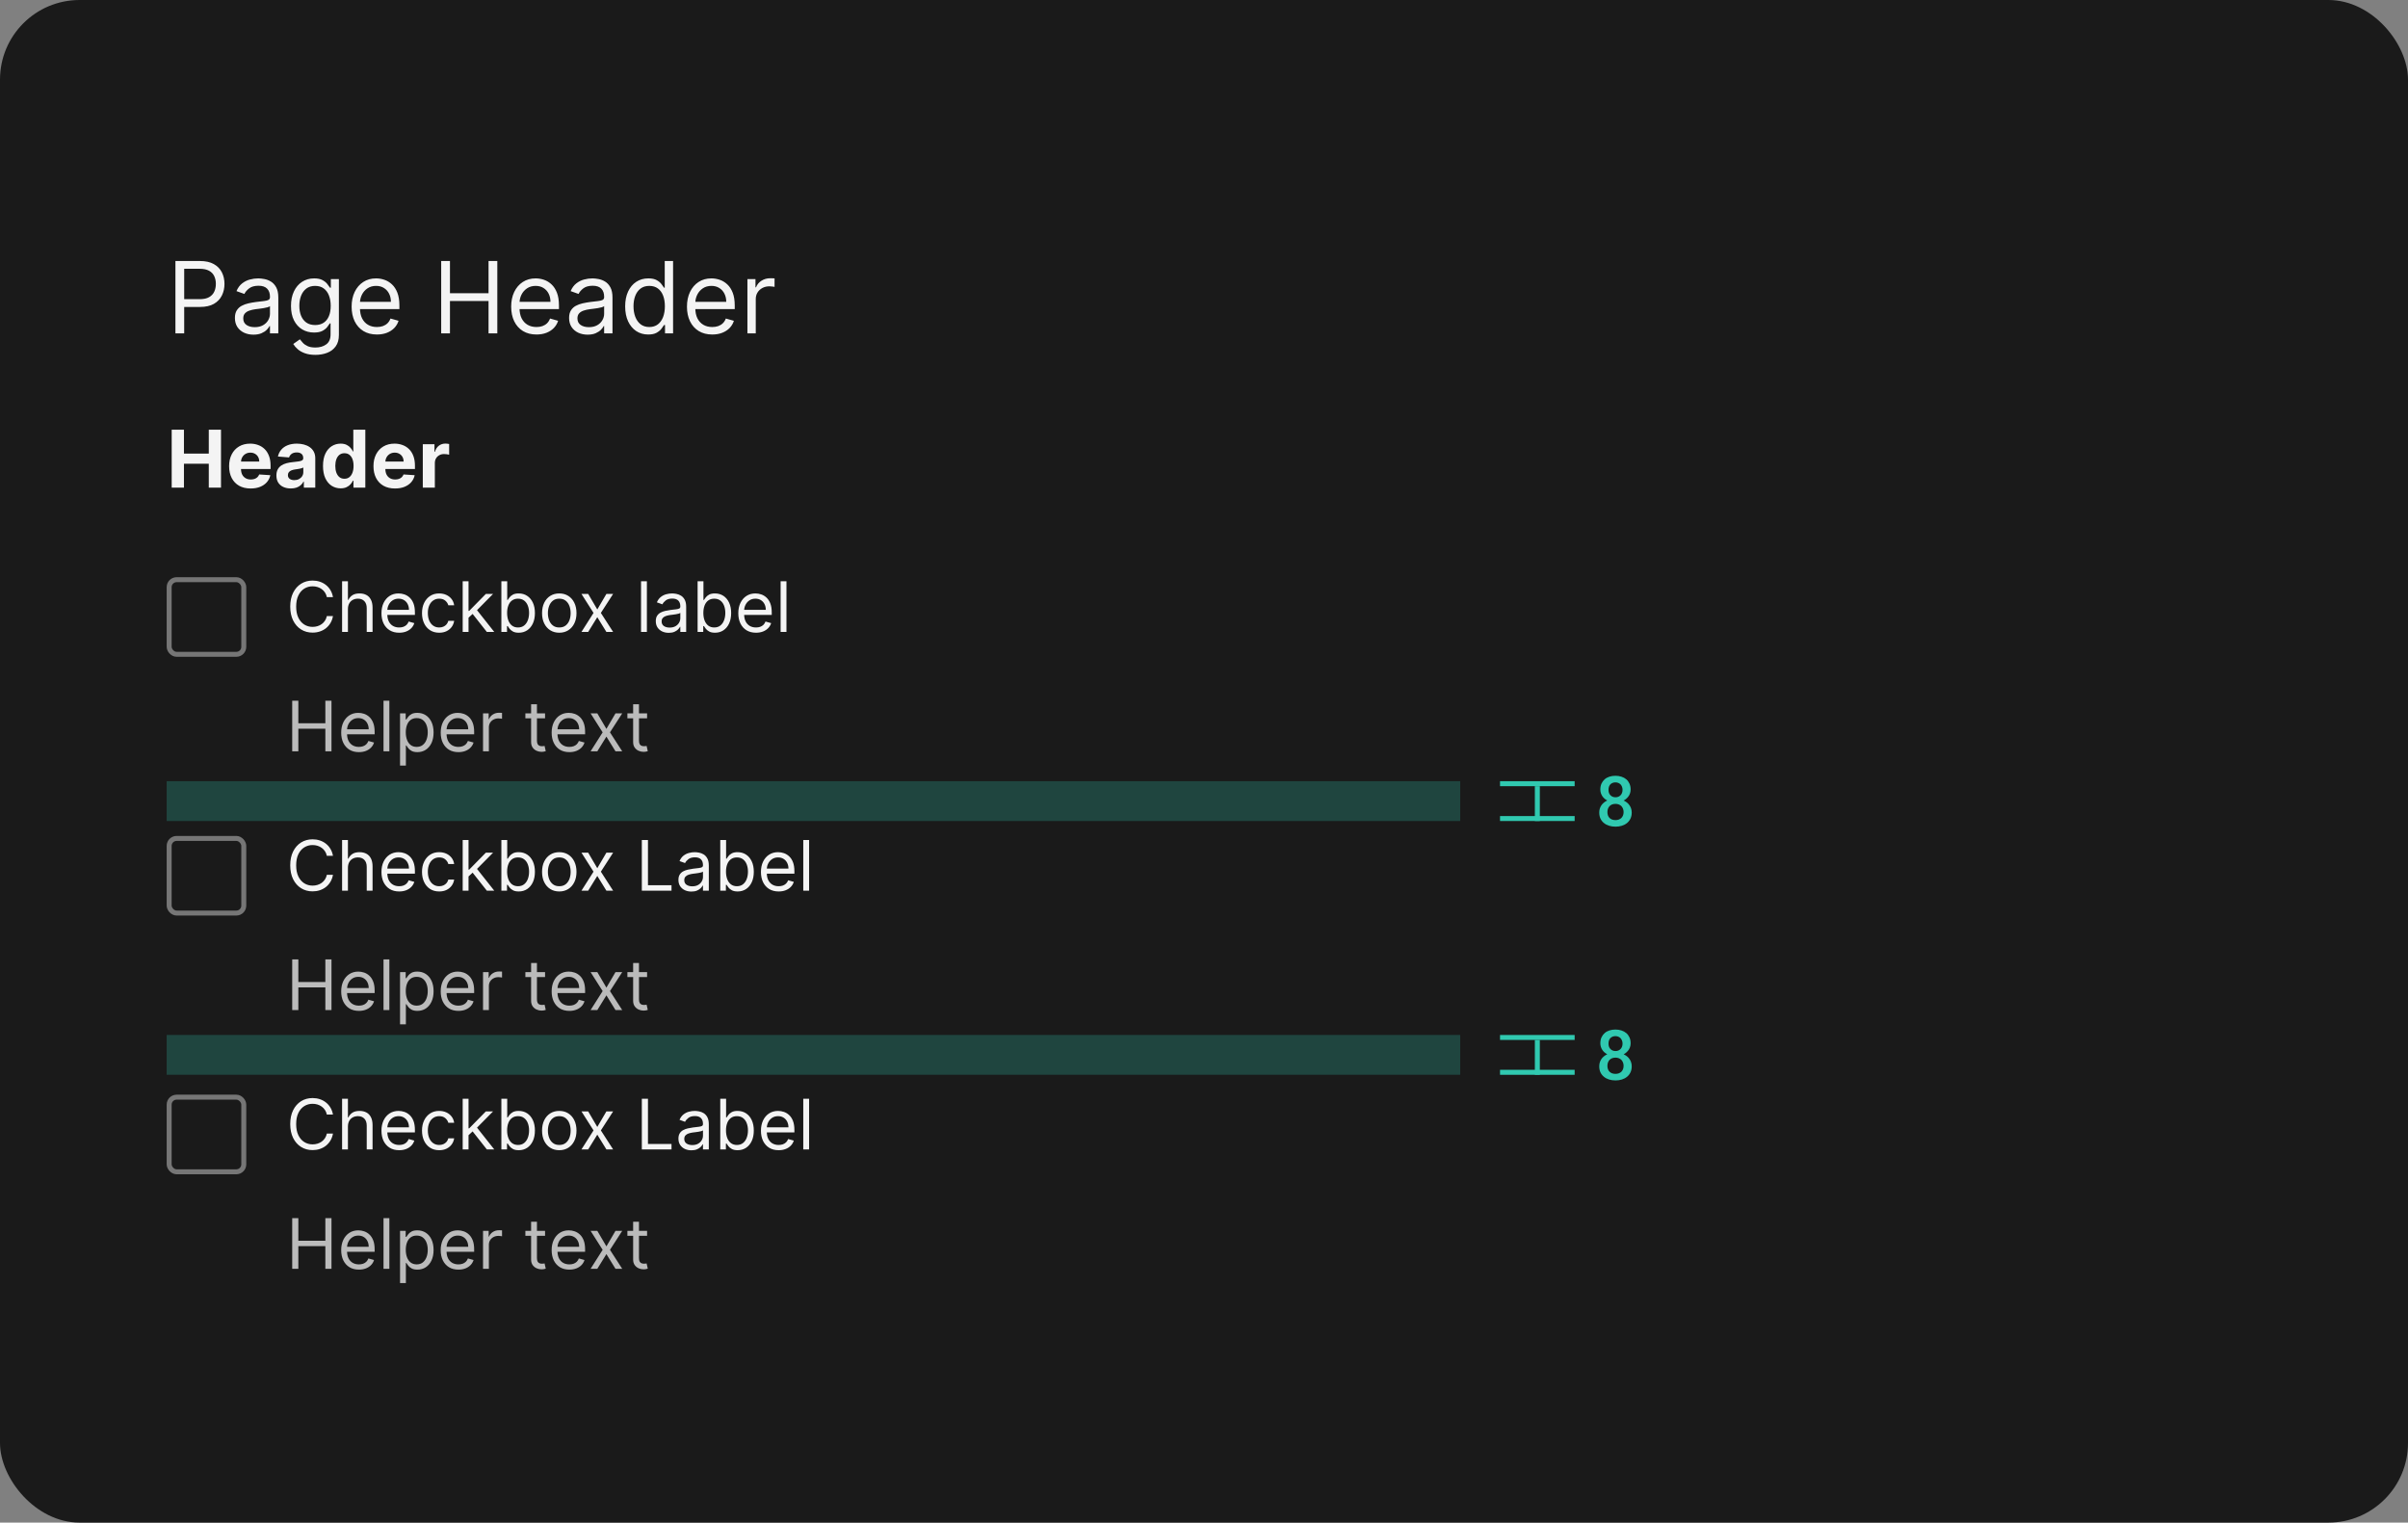 <svg width="484" height="306" viewBox="0 0 484 306" fill="none" xmlns="http://www.w3.org/2000/svg">
<rect x="0" y="0" width="484" height="306" fill="#808080" stroke="none"/>
<rect width="484" height="306" rx="16" fill="#1A1A1A"/>
<path d="M35.261 67V52.455H40.176C41.317 52.455 42.25 52.66 42.974 53.072C43.704 53.48 44.243 54.031 44.594 54.727C44.944 55.423 45.119 56.2 45.119 57.057C45.119 57.914 44.944 58.693 44.594 59.394C44.248 60.094 43.713 60.653 42.989 61.07C42.264 61.481 41.336 61.688 40.205 61.688H36.682V60.125H40.148C40.929 60.125 41.556 59.99 42.03 59.72C42.503 59.45 42.847 59.086 43.06 58.626C43.278 58.162 43.386 57.639 43.386 57.057C43.386 56.474 43.278 55.954 43.06 55.494C42.847 55.035 42.501 54.675 42.023 54.415C41.544 54.15 40.91 54.017 40.119 54.017H37.023V67H35.261ZM50.94 67.256C50.248 67.256 49.621 67.126 49.057 66.865C48.494 66.6 48.047 66.219 47.715 65.722C47.384 65.22 47.218 64.614 47.218 63.903C47.218 63.278 47.341 62.772 47.587 62.383C47.834 61.99 48.163 61.683 48.575 61.46C48.986 61.238 49.441 61.072 49.938 60.963C50.44 60.849 50.944 60.76 51.451 60.693C52.114 60.608 52.651 60.544 53.063 60.501C53.48 60.454 53.783 60.376 53.972 60.267C54.166 60.158 54.264 59.969 54.264 59.699V59.642C54.264 58.941 54.072 58.397 53.688 58.008C53.309 57.62 52.734 57.426 51.962 57.426C51.162 57.426 50.535 57.601 50.08 57.952C49.626 58.302 49.306 58.676 49.121 59.074L47.531 58.506C47.815 57.843 48.193 57.327 48.667 56.957C49.145 56.583 49.666 56.323 50.229 56.176C50.798 56.025 51.356 55.949 51.906 55.949C52.256 55.949 52.658 55.992 53.113 56.077C53.572 56.157 54.015 56.325 54.441 56.581C54.872 56.837 55.229 57.222 55.514 57.739C55.798 58.255 55.94 58.946 55.94 59.812V67H54.264V65.523H54.178C54.065 65.76 53.875 66.013 53.61 66.283C53.345 66.553 52.992 66.782 52.552 66.972C52.111 67.161 51.574 67.256 50.94 67.256ZM51.195 65.75C51.858 65.75 52.417 65.62 52.871 65.359C53.331 65.099 53.676 64.763 53.908 64.351C54.145 63.939 54.264 63.506 54.264 63.051V61.517C54.193 61.602 54.036 61.68 53.795 61.751C53.558 61.818 53.283 61.877 52.971 61.929C52.663 61.976 52.362 62.019 52.069 62.057C51.78 62.09 51.546 62.118 51.366 62.142C50.93 62.199 50.523 62.291 50.144 62.419C49.77 62.542 49.467 62.729 49.235 62.98C49.008 63.226 48.894 63.562 48.894 63.989C48.894 64.571 49.11 65.011 49.541 65.31C49.976 65.603 50.528 65.75 51.195 65.75ZM63.402 71.318C62.593 71.318 61.897 71.214 61.314 71.006C60.732 70.802 60.247 70.532 59.858 70.196C59.475 69.865 59.169 69.51 58.942 69.131L60.277 68.193C60.429 68.392 60.621 68.619 60.853 68.875C61.085 69.135 61.402 69.36 61.804 69.55C62.212 69.744 62.744 69.841 63.402 69.841C64.283 69.841 65.01 69.628 65.583 69.202C66.156 68.776 66.442 68.108 66.442 67.199V64.983H66.3C66.177 65.182 66.002 65.428 65.775 65.722C65.552 66.01 65.23 66.269 64.809 66.496C64.392 66.718 63.828 66.829 63.118 66.829C62.238 66.829 61.447 66.621 60.746 66.204C60.05 65.788 59.498 65.182 59.091 64.386C58.689 63.591 58.488 62.625 58.488 61.489C58.488 60.371 58.684 59.398 59.077 58.57C59.47 57.736 60.017 57.092 60.718 56.638C61.418 56.178 62.228 55.949 63.147 55.949C63.857 55.949 64.42 56.067 64.837 56.304C65.258 56.536 65.58 56.801 65.803 57.099C66.03 57.393 66.205 57.635 66.329 57.824H66.499V56.091H68.118V67.312C68.118 68.25 67.905 69.012 67.479 69.599C67.058 70.191 66.49 70.624 65.775 70.899C65.064 71.178 64.274 71.318 63.402 71.318ZM63.346 65.324C64.018 65.324 64.586 65.17 65.05 64.862C65.514 64.555 65.867 64.112 66.108 63.534C66.35 62.956 66.471 62.265 66.471 61.46C66.471 60.674 66.352 59.981 66.115 59.379C65.879 58.778 65.528 58.307 65.064 57.966C64.6 57.625 64.027 57.455 63.346 57.455C62.635 57.455 62.043 57.635 61.57 57.994C61.101 58.354 60.748 58.837 60.512 59.443C60.28 60.049 60.164 60.722 60.164 61.46C60.164 62.218 60.282 62.888 60.519 63.47C60.76 64.048 61.115 64.502 61.584 64.834C62.058 65.16 62.645 65.324 63.346 65.324ZM75.76 67.227C74.709 67.227 73.802 66.995 73.04 66.531C72.283 66.062 71.698 65.409 71.286 64.571C70.879 63.728 70.675 62.748 70.675 61.631C70.675 60.513 70.879 59.528 71.286 58.676C71.698 57.819 72.271 57.151 73.005 56.673C73.743 56.19 74.605 55.949 75.59 55.949C76.158 55.949 76.719 56.044 77.273 56.233C77.827 56.422 78.331 56.73 78.786 57.156C79.24 57.578 79.603 58.136 79.873 58.832C80.142 59.528 80.277 60.385 80.277 61.403V62.114H71.868V60.665H78.573C78.573 60.049 78.45 59.5 78.204 59.017C77.962 58.534 77.616 58.153 77.166 57.874C76.722 57.594 76.196 57.455 75.59 57.455C74.922 57.455 74.345 57.62 73.857 57.952C73.374 58.278 73.002 58.705 72.742 59.23C72.481 59.756 72.351 60.319 72.351 60.92V61.886C72.351 62.71 72.493 63.409 72.777 63.981C73.066 64.55 73.466 64.983 73.978 65.281C74.489 65.575 75.083 65.722 75.76 65.722C76.201 65.722 76.598 65.66 76.954 65.537C77.313 65.409 77.624 65.22 77.884 64.969C78.144 64.713 78.346 64.396 78.488 64.017L80.107 64.472C79.936 65.021 79.65 65.504 79.248 65.921C78.845 66.332 78.348 66.654 77.756 66.886C77.164 67.114 76.499 67.227 75.76 67.227ZM88.679 67V52.455H90.441V58.932H98.196V52.455H99.958V67H98.196V60.494H90.441V67H88.679ZM107.831 67.227C106.779 67.227 105.873 66.995 105.11 66.531C104.353 66.062 103.768 65.409 103.356 64.571C102.949 63.728 102.745 62.748 102.745 61.631C102.745 60.513 102.949 59.528 103.356 58.676C103.768 57.819 104.341 57.151 105.075 56.673C105.814 56.19 106.675 55.949 107.66 55.949C108.228 55.949 108.789 56.044 109.343 56.233C109.897 56.422 110.402 56.73 110.856 57.156C111.311 57.578 111.673 58.136 111.943 58.832C112.213 59.528 112.348 60.385 112.348 61.403V62.114H103.939V60.665H110.643C110.643 60.049 110.52 59.5 110.274 59.017C110.032 58.534 109.687 58.153 109.237 57.874C108.792 57.594 108.266 57.455 107.66 57.455C106.993 57.455 106.415 57.62 105.927 57.952C105.444 58.278 105.073 58.705 104.812 59.23C104.552 59.756 104.422 60.319 104.422 60.92V61.886C104.422 62.71 104.564 63.409 104.848 63.981C105.136 64.55 105.537 64.983 106.048 65.281C106.559 65.575 107.154 65.722 107.831 65.722C108.271 65.722 108.669 65.66 109.024 65.537C109.384 65.409 109.694 65.22 109.954 64.969C110.215 64.713 110.416 64.396 110.558 64.017L112.177 64.472C112.007 65.021 111.72 65.504 111.318 65.921C110.915 66.332 110.418 66.654 109.826 66.886C109.234 67.114 108.569 67.227 107.831 67.227ZM118.108 67.256C117.416 67.256 116.789 67.126 116.225 66.865C115.662 66.6 115.215 66.219 114.883 65.722C114.552 65.22 114.386 64.614 114.386 63.903C114.386 63.278 114.509 62.772 114.755 62.383C115.002 61.99 115.331 61.683 115.743 61.46C116.154 61.238 116.609 61.072 117.106 60.963C117.608 60.849 118.112 60.76 118.619 60.693C119.282 60.608 119.819 60.544 120.231 60.501C120.648 60.454 120.951 60.376 121.14 60.267C121.334 60.158 121.431 59.969 121.431 59.699V59.642C121.431 58.941 121.24 58.397 120.856 58.008C120.477 57.62 119.902 57.426 119.13 57.426C118.33 57.426 117.703 57.601 117.248 57.952C116.794 58.302 116.474 58.676 116.289 59.074L114.699 58.506C114.983 57.843 115.361 57.327 115.835 56.957C116.313 56.583 116.834 56.323 117.397 56.176C117.966 56.025 118.524 55.949 119.074 55.949C119.424 55.949 119.826 55.992 120.281 56.077C120.74 56.157 121.183 56.325 121.609 56.581C122.04 56.837 122.397 57.222 122.681 57.739C122.966 58.255 123.108 58.946 123.108 59.812V67H121.431V65.523H121.346C121.233 65.76 121.043 66.013 120.778 66.283C120.513 66.553 120.16 66.782 119.72 66.972C119.279 67.161 118.742 67.256 118.108 67.256ZM118.363 65.75C119.026 65.75 119.585 65.62 120.039 65.359C120.499 65.099 120.844 64.763 121.076 64.351C121.313 63.939 121.431 63.506 121.431 63.051V61.517C121.36 61.602 121.204 61.68 120.963 61.751C120.726 61.818 120.451 61.877 120.139 61.929C119.831 61.976 119.53 62.019 119.237 62.057C118.948 62.09 118.714 62.118 118.534 62.142C118.098 62.199 117.691 62.291 117.312 62.419C116.938 62.542 116.635 62.729 116.403 62.98C116.176 63.226 116.062 63.562 116.062 63.989C116.062 64.571 116.278 65.011 116.708 65.31C117.144 65.603 117.696 65.75 118.363 65.75ZM130.286 67.227C129.377 67.227 128.575 66.998 127.879 66.538C127.183 66.074 126.638 65.421 126.245 64.578C125.852 63.731 125.656 62.729 125.656 61.574C125.656 60.428 125.852 59.434 126.245 58.591C126.638 57.748 127.185 57.097 127.886 56.638C128.586 56.178 129.396 55.949 130.315 55.949C131.025 55.949 131.586 56.067 131.998 56.304C132.415 56.536 132.732 56.801 132.95 57.099C133.172 57.393 133.345 57.635 133.468 57.824H133.61V52.455H135.286V67H133.667V65.324H133.468C133.345 65.523 133.17 65.774 132.942 66.077C132.715 66.375 132.391 66.642 131.969 66.879C131.548 67.111 130.987 67.227 130.286 67.227ZM130.513 65.722C131.186 65.722 131.754 65.546 132.218 65.196C132.682 64.841 133.035 64.351 133.276 63.726C133.518 63.096 133.638 62.369 133.638 61.545C133.638 60.731 133.52 60.019 133.283 59.408C133.047 58.792 132.696 58.314 132.232 57.973C131.768 57.627 131.195 57.455 130.513 57.455C129.803 57.455 129.211 57.637 128.738 58.001C128.269 58.361 127.916 58.851 127.68 59.472C127.448 60.087 127.332 60.778 127.332 61.545C127.332 62.322 127.45 63.028 127.687 63.662C127.928 64.292 128.283 64.794 128.752 65.168C129.226 65.537 129.813 65.722 130.513 65.722ZM143.163 67.227C142.112 67.227 141.205 66.995 140.442 66.531C139.685 66.062 139.1 65.409 138.688 64.571C138.281 63.728 138.077 62.748 138.077 61.631C138.077 60.513 138.281 59.528 138.688 58.676C139.1 57.819 139.673 57.151 140.407 56.673C141.146 56.19 142.007 55.949 142.992 55.949C143.56 55.949 144.121 56.044 144.675 56.233C145.229 56.422 145.734 56.73 146.188 57.156C146.643 57.578 147.005 58.136 147.275 58.832C147.545 59.528 147.68 60.385 147.68 61.403V62.114H139.271V60.665H145.975C145.975 60.049 145.852 59.5 145.606 59.017C145.364 58.534 145.019 58.153 144.569 57.874C144.124 57.594 143.598 57.455 142.992 57.455C142.325 57.455 141.747 57.62 141.259 57.952C140.776 58.278 140.405 58.705 140.144 59.23C139.884 59.756 139.754 60.319 139.754 60.92V61.886C139.754 62.71 139.896 63.409 140.18 63.981C140.469 64.55 140.869 64.983 141.38 65.281C141.891 65.575 142.486 65.722 143.163 65.722C143.603 65.722 144.001 65.66 144.356 65.537C144.716 65.409 145.026 65.22 145.286 64.969C145.547 64.713 145.748 64.396 145.89 64.017L147.509 64.472C147.339 65.021 147.052 65.504 146.65 65.921C146.247 66.332 145.75 66.654 145.158 66.886C144.567 67.114 143.901 67.227 143.163 67.227ZM150.229 67V56.091H151.849V57.739H151.962C152.161 57.199 152.521 56.761 153.042 56.425C153.563 56.089 154.15 55.92 154.803 55.92C154.926 55.92 155.08 55.923 155.265 55.928C155.45 55.932 155.589 55.939 155.684 55.949V57.653C155.627 57.639 155.497 57.618 155.293 57.59C155.094 57.556 154.884 57.54 154.661 57.54C154.131 57.54 153.657 57.651 153.241 57.874C152.829 58.091 152.502 58.394 152.261 58.783C152.024 59.166 151.906 59.604 151.906 60.097V67H150.229Z" fill="white" fill-opacity="0.95"/>
<path d="M34.511 98V86.364H36.972V91.165H41.966V86.364H44.42V98H41.966V93.193H36.972V98H34.511ZM50.381 98.171C49.483 98.171 48.71 97.989 48.062 97.625C47.419 97.258 46.922 96.739 46.574 96.068C46.225 95.394 46.051 94.597 46.051 93.676C46.051 92.778 46.225 91.99 46.574 91.312C46.922 90.635 47.413 90.106 48.045 89.727C48.682 89.349 49.428 89.159 50.284 89.159C50.86 89.159 51.396 89.252 51.892 89.438C52.392 89.619 52.828 89.894 53.199 90.261C53.574 90.629 53.865 91.091 54.074 91.648C54.282 92.201 54.386 92.849 54.386 93.591V94.256H47.017V92.756H52.108C52.108 92.407 52.032 92.099 51.881 91.829C51.729 91.561 51.519 91.35 51.25 91.199C50.985 91.044 50.676 90.966 50.324 90.966C49.956 90.966 49.631 91.051 49.347 91.222C49.066 91.388 48.847 91.614 48.688 91.898C48.528 92.178 48.447 92.49 48.443 92.835V94.261C48.443 94.693 48.523 95.066 48.682 95.381C48.845 95.695 49.074 95.938 49.369 96.108C49.665 96.278 50.015 96.364 50.42 96.364C50.689 96.364 50.936 96.326 51.159 96.25C51.383 96.174 51.574 96.061 51.733 95.909C51.892 95.758 52.013 95.572 52.097 95.352L54.335 95.5C54.222 96.038 53.989 96.508 53.636 96.909C53.288 97.307 52.837 97.617 52.284 97.841C51.735 98.061 51.1 98.171 50.381 98.171ZM58.455 98.165C57.898 98.165 57.401 98.068 56.966 97.875C56.53 97.678 56.186 97.388 55.932 97.006C55.682 96.619 55.557 96.138 55.557 95.562C55.557 95.078 55.646 94.671 55.824 94.341C56.002 94.011 56.244 93.746 56.551 93.546C56.858 93.345 57.206 93.193 57.597 93.091C57.99 92.989 58.403 92.917 58.835 92.875C59.343 92.822 59.752 92.773 60.062 92.727C60.373 92.678 60.599 92.606 60.739 92.511C60.879 92.417 60.949 92.276 60.949 92.091V92.057C60.949 91.697 60.835 91.419 60.608 91.222C60.385 91.025 60.066 90.926 59.653 90.926C59.218 90.926 58.871 91.023 58.614 91.216C58.356 91.405 58.186 91.644 58.102 91.932L55.864 91.75C55.977 91.22 56.201 90.761 56.534 90.375C56.867 89.985 57.297 89.686 57.824 89.477C58.354 89.265 58.968 89.159 59.665 89.159C60.15 89.159 60.614 89.216 61.057 89.329C61.504 89.443 61.9 89.619 62.244 89.858C62.593 90.097 62.867 90.403 63.068 90.778C63.269 91.15 63.369 91.595 63.369 92.114V98H61.074V96.79H61.006C60.865 97.062 60.678 97.303 60.443 97.511C60.208 97.716 59.926 97.877 59.597 97.994C59.267 98.108 58.886 98.165 58.455 98.165ZM59.148 96.494C59.504 96.494 59.818 96.424 60.091 96.284C60.364 96.14 60.578 95.947 60.733 95.704C60.888 95.462 60.966 95.188 60.966 94.881V93.954C60.89 94.004 60.786 94.049 60.653 94.091C60.525 94.129 60.379 94.165 60.216 94.199C60.053 94.229 59.89 94.258 59.727 94.284C59.564 94.307 59.417 94.328 59.284 94.347C59 94.388 58.752 94.454 58.54 94.546C58.328 94.636 58.163 94.76 58.045 94.915C57.928 95.066 57.869 95.256 57.869 95.483C57.869 95.812 57.989 96.064 58.227 96.239C58.47 96.409 58.776 96.494 59.148 96.494ZM68.463 98.142C67.8 98.142 67.2 97.972 66.662 97.631C66.128 97.286 65.704 96.78 65.389 96.114C65.079 95.443 64.923 94.621 64.923 93.648C64.923 92.648 65.084 91.816 65.406 91.153C65.728 90.487 66.156 89.989 66.69 89.659C67.228 89.326 67.817 89.159 68.457 89.159C68.946 89.159 69.353 89.242 69.679 89.409C70.008 89.572 70.274 89.776 70.474 90.023C70.679 90.265 70.834 90.504 70.94 90.739H71.014V86.364H73.429V98H71.043V96.602H70.94C70.827 96.845 70.666 97.085 70.457 97.324C70.253 97.559 69.986 97.754 69.656 97.909C69.331 98.064 68.933 98.142 68.463 98.142ZM69.23 96.216C69.62 96.216 69.95 96.11 70.219 95.898C70.492 95.682 70.7 95.381 70.844 94.994C70.992 94.608 71.065 94.155 71.065 93.636C71.065 93.117 70.993 92.667 70.849 92.284C70.706 91.901 70.497 91.606 70.224 91.398C69.952 91.189 69.62 91.085 69.23 91.085C68.832 91.085 68.497 91.193 68.224 91.409C67.952 91.625 67.745 91.924 67.605 92.307C67.465 92.689 67.395 93.133 67.395 93.636C67.395 94.144 67.465 94.593 67.605 94.983C67.749 95.369 67.956 95.672 68.224 95.892C68.497 96.108 68.832 96.216 69.23 96.216ZM79.396 98.171C78.499 98.171 77.726 97.989 77.078 97.625C76.434 97.258 75.938 96.739 75.59 96.068C75.241 95.394 75.067 94.597 75.067 93.676C75.067 92.778 75.241 91.99 75.59 91.312C75.938 90.635 76.428 90.106 77.061 89.727C77.697 89.349 78.444 89.159 79.3 89.159C79.876 89.159 80.412 89.252 80.908 89.438C81.408 89.619 81.843 89.894 82.215 90.261C82.59 90.629 82.881 91.091 83.09 91.648C83.298 92.201 83.402 92.849 83.402 93.591V94.256H76.033V92.756H81.124C81.124 92.407 81.048 92.099 80.896 91.829C80.745 91.561 80.535 91.35 80.266 91.199C80.001 91.044 79.692 90.966 79.34 90.966C78.972 90.966 78.646 91.051 78.362 91.222C78.082 91.388 77.862 91.614 77.703 91.898C77.544 92.178 77.463 92.49 77.459 92.835V94.261C77.459 94.693 77.538 95.066 77.697 95.381C77.86 95.695 78.09 95.938 78.385 96.108C78.68 96.278 79.031 96.364 79.436 96.364C79.705 96.364 79.951 96.326 80.175 96.25C80.398 96.174 80.59 96.061 80.749 95.909C80.908 95.758 81.029 95.572 81.112 95.352L83.351 95.5C83.237 96.038 83.004 96.508 82.652 96.909C82.303 97.307 81.853 97.617 81.3 97.841C80.751 98.061 80.116 98.171 79.396 98.171ZM84.981 98V89.273H87.328V90.796H87.419C87.578 90.254 87.845 89.845 88.22 89.568C88.595 89.288 89.027 89.148 89.516 89.148C89.637 89.148 89.767 89.155 89.908 89.171C90.048 89.186 90.171 89.206 90.277 89.233V91.381C90.163 91.347 90.006 91.316 89.805 91.29C89.605 91.263 89.421 91.25 89.254 91.25C88.898 91.25 88.58 91.328 88.3 91.483C88.023 91.635 87.803 91.847 87.641 92.119C87.481 92.392 87.402 92.706 87.402 93.062V98H84.981Z" fill="white" fill-opacity="0.95"/>
<rect x="34" y="116.5" width="15" height="15" rx="1.5" stroke="white" stroke-opacity="0.4"/>
<path d="M66.926 120H65.693C65.62 119.645 65.493 119.334 65.31 119.065C65.131 118.797 64.913 118.571 64.654 118.389C64.399 118.204 64.115 118.064 63.804 117.972C63.492 117.879 63.168 117.832 62.83 117.832C62.213 117.832 61.655 117.988 61.154 118.3C60.657 118.611 60.261 119.07 59.966 119.677C59.674 120.283 59.528 121.027 59.528 121.909C59.528 122.791 59.674 123.535 59.966 124.141C60.261 124.748 60.657 125.207 61.154 125.518C61.655 125.83 62.213 125.986 62.83 125.986C63.168 125.986 63.492 125.939 63.804 125.847C64.115 125.754 64.399 125.616 64.654 125.434C64.913 125.248 65.131 125.021 65.31 124.753C65.493 124.481 65.62 124.17 65.693 123.818H66.926C66.833 124.339 66.664 124.804 66.419 125.215C66.174 125.626 65.869 125.976 65.504 126.264C65.14 126.549 64.73 126.766 64.276 126.915C63.825 127.065 63.343 127.139 62.83 127.139C61.961 127.139 61.189 126.927 60.513 126.503C59.837 126.079 59.305 125.475 58.917 124.693C58.529 123.911 58.335 122.983 58.335 121.909C58.335 120.835 58.529 119.907 58.917 119.125C59.305 118.343 59.837 117.74 60.513 117.315C61.189 116.891 61.961 116.679 62.83 116.679C63.343 116.679 63.825 116.754 64.276 116.903C64.73 117.052 65.14 117.271 65.504 117.559C65.869 117.844 66.174 118.192 66.419 118.603C66.664 119.011 66.833 119.476 66.926 120ZM69.933 122.406V127H68.759V116.818H69.933V120.557H70.032C70.211 120.162 70.48 119.849 70.838 119.617C71.199 119.382 71.679 119.264 72.279 119.264C72.8 119.264 73.255 119.369 73.647 119.577C74.038 119.783 74.341 120.099 74.556 120.527C74.775 120.951 74.884 121.491 74.884 122.148V127H73.711V122.227C73.711 121.621 73.554 121.152 73.239 120.82C72.927 120.486 72.495 120.318 71.941 120.318C71.557 120.318 71.212 120.399 70.907 120.562C70.606 120.724 70.367 120.961 70.191 121.273C70.019 121.584 69.933 121.962 69.933 122.406ZM80.233 127.159C79.497 127.159 78.862 126.997 78.329 126.672C77.798 126.344 77.389 125.886 77.1 125.3C76.816 124.71 76.673 124.024 76.673 123.241C76.673 122.459 76.816 121.77 77.1 121.173C77.389 120.573 77.79 120.106 78.304 119.771C78.821 119.433 79.424 119.264 80.113 119.264C80.511 119.264 80.904 119.33 81.291 119.463C81.679 119.596 82.032 119.811 82.35 120.109C82.669 120.404 82.922 120.795 83.111 121.283C83.3 121.77 83.394 122.37 83.394 123.082V123.58H77.508V122.565H82.201C82.201 122.134 82.115 121.75 81.943 121.412C81.774 121.074 81.532 120.807 81.217 120.612C80.905 120.416 80.537 120.318 80.113 120.318C79.646 120.318 79.242 120.434 78.9 120.666C78.562 120.895 78.302 121.193 78.12 121.561C77.937 121.929 77.846 122.323 77.846 122.744V123.42C77.846 123.997 77.946 124.486 78.144 124.887C78.347 125.285 78.627 125.588 78.985 125.797C79.343 126.002 79.759 126.105 80.233 126.105C80.541 126.105 80.819 126.062 81.068 125.976C81.32 125.886 81.537 125.754 81.719 125.578C81.901 125.399 82.042 125.177 82.142 124.912L83.275 125.23C83.156 125.615 82.955 125.953 82.674 126.244C82.392 126.533 82.044 126.758 81.63 126.92C81.215 127.08 80.75 127.159 80.233 127.159ZM88.282 127.159C87.566 127.159 86.949 126.99 86.432 126.652C85.915 126.314 85.517 125.848 85.239 125.255C84.961 124.662 84.821 123.984 84.821 123.222C84.821 122.446 84.964 121.762 85.249 121.168C85.537 120.572 85.938 120.106 86.452 119.771C86.969 119.433 87.572 119.264 88.262 119.264C88.799 119.264 89.283 119.364 89.713 119.562C90.144 119.761 90.497 120.04 90.772 120.398C91.047 120.756 91.218 121.173 91.284 121.651H90.111C90.022 121.303 89.823 120.994 89.515 120.726C89.21 120.454 88.799 120.318 88.282 120.318C87.824 120.318 87.423 120.437 87.079 120.676C86.737 120.911 86.47 121.245 86.278 121.675C86.089 122.103 85.995 122.605 85.995 123.182C85.995 123.772 86.088 124.286 86.273 124.723C86.462 125.161 86.727 125.5 87.069 125.742C87.413 125.984 87.818 126.105 88.282 126.105C88.587 126.105 88.863 126.052 89.112 125.946C89.36 125.84 89.571 125.688 89.743 125.489C89.916 125.29 90.038 125.051 90.111 124.773H91.284C91.218 125.223 91.054 125.629 90.792 125.991C90.534 126.349 90.191 126.634 89.763 126.846C89.339 127.055 88.845 127.159 88.282 127.159ZM94.093 124.216L94.073 122.764H94.312L97.653 119.364H99.105L95.545 122.963H95.446L94.093 124.216ZM93 127V116.818H94.173V127H93ZM97.852 127L94.869 123.222L95.704 122.406L99.343 127H97.852ZM100.774 127V116.818H101.947V120.577H102.047C102.133 120.444 102.252 120.275 102.405 120.07C102.56 119.861 102.782 119.675 103.071 119.513C103.363 119.347 103.757 119.264 104.254 119.264C104.897 119.264 105.464 119.425 105.954 119.746C106.445 120.068 106.828 120.524 107.103 121.114C107.378 121.704 107.515 122.4 107.515 123.202C107.515 124.01 107.378 124.711 107.103 125.305C106.828 125.895 106.447 126.352 105.959 126.677C105.472 126.998 104.91 127.159 104.274 127.159C103.783 127.159 103.391 127.078 103.096 126.915C102.801 126.75 102.574 126.562 102.415 126.354C102.256 126.142 102.133 125.966 102.047 125.827H101.907V127H100.774ZM101.927 123.182C101.927 123.759 102.012 124.267 102.181 124.708C102.35 125.146 102.597 125.489 102.922 125.737C103.247 125.982 103.644 126.105 104.115 126.105C104.605 126.105 105.015 125.976 105.343 125.717C105.674 125.455 105.923 125.104 106.089 124.663C106.258 124.219 106.342 123.725 106.342 123.182C106.342 122.645 106.259 122.161 106.094 121.73C105.931 121.296 105.684 120.953 105.353 120.701C105.025 120.446 104.612 120.318 104.115 120.318C103.638 120.318 103.237 120.439 102.912 120.681C102.587 120.92 102.342 121.254 102.176 121.685C102.01 122.113 101.927 122.612 101.927 123.182ZM112.412 127.159C111.723 127.159 111.118 126.995 110.598 126.667C110.081 126.339 109.676 125.88 109.385 125.29C109.096 124.7 108.952 124.01 108.952 123.222C108.952 122.426 109.096 121.732 109.385 121.138C109.676 120.545 110.081 120.085 110.598 119.756C111.118 119.428 111.723 119.264 112.412 119.264C113.102 119.264 113.705 119.428 114.222 119.756C114.742 120.085 115.147 120.545 115.435 121.138C115.727 121.732 115.873 122.426 115.873 123.222C115.873 124.01 115.727 124.7 115.435 125.29C115.147 125.88 114.742 126.339 114.222 126.667C113.705 126.995 113.102 127.159 112.412 127.159ZM112.412 126.105C112.936 126.105 113.367 125.971 113.705 125.702C114.043 125.434 114.293 125.081 114.456 124.643C114.618 124.206 114.699 123.732 114.699 123.222C114.699 122.711 114.618 122.236 114.456 121.795C114.293 121.354 114.043 120.998 113.705 120.726C113.367 120.454 112.936 120.318 112.412 120.318C111.889 120.318 111.458 120.454 111.12 120.726C110.782 120.998 110.532 121.354 110.369 121.795C110.207 122.236 110.126 122.711 110.126 123.222C110.126 123.732 110.207 124.206 110.369 124.643C110.532 125.081 110.782 125.434 111.12 125.702C111.458 125.971 111.889 126.105 112.412 126.105ZM118.224 119.364L120.054 122.486L121.883 119.364H123.236L120.77 123.182L123.236 127H121.883L120.054 124.037L118.224 127H116.872L119.298 123.182L116.872 119.364H118.224ZM130.021 116.818V127H128.847V116.818H130.021ZM134.417 127.179C133.933 127.179 133.494 127.088 133.099 126.906C132.705 126.72 132.392 126.453 132.16 126.105C131.928 125.754 131.812 125.33 131.812 124.832C131.812 124.395 131.898 124.04 132.07 123.768C132.242 123.493 132.473 123.278 132.761 123.122C133.05 122.966 133.368 122.85 133.716 122.774C134.067 122.695 134.42 122.632 134.775 122.585C135.239 122.526 135.615 122.481 135.903 122.451C136.195 122.418 136.407 122.363 136.54 122.287C136.675 122.211 136.743 122.078 136.743 121.889V121.849C136.743 121.359 136.609 120.978 136.341 120.706C136.076 120.434 135.673 120.298 135.133 120.298C134.573 120.298 134.133 120.421 133.815 120.666C133.497 120.911 133.273 121.173 133.144 121.452L132.03 121.054C132.229 120.59 132.494 120.229 132.826 119.97C133.161 119.708 133.525 119.526 133.92 119.423C134.317 119.317 134.708 119.264 135.093 119.264C135.338 119.264 135.62 119.294 135.938 119.354C136.26 119.41 136.569 119.528 136.868 119.707C137.169 119.886 137.42 120.156 137.618 120.517C137.817 120.878 137.917 121.362 137.917 121.969V127H136.743V125.966H136.684C136.604 126.132 136.472 126.309 136.286 126.498C136.1 126.687 135.854 126.848 135.545 126.98C135.237 127.113 134.861 127.179 134.417 127.179ZM134.596 126.125C135.06 126.125 135.451 126.034 135.769 125.852C136.09 125.669 136.332 125.434 136.495 125.146C136.661 124.857 136.743 124.554 136.743 124.236V123.162C136.694 123.222 136.584 123.276 136.415 123.326C136.25 123.372 136.057 123.414 135.839 123.45C135.623 123.483 135.413 123.513 135.207 123.54C135.005 123.563 134.841 123.583 134.715 123.599C134.41 123.639 134.125 123.704 133.86 123.793C133.598 123.879 133.386 124.01 133.224 124.186C133.064 124.358 132.985 124.594 132.985 124.892C132.985 125.3 133.136 125.608 133.437 125.817C133.742 126.022 134.128 126.125 134.596 126.125ZM140.217 127V116.818H141.391V120.577H141.49C141.576 120.444 141.696 120.275 141.848 120.07C142.004 119.861 142.226 119.675 142.514 119.513C142.806 119.347 143.2 119.264 143.697 119.264C144.34 119.264 144.907 119.425 145.398 119.746C145.888 120.068 146.271 120.524 146.546 121.114C146.821 121.704 146.959 122.4 146.959 123.202C146.959 124.01 146.821 124.711 146.546 125.305C146.271 125.895 145.89 126.352 145.403 126.677C144.915 126.998 144.354 127.159 143.717 127.159C143.227 127.159 142.834 127.078 142.539 126.915C142.244 126.75 142.017 126.562 141.858 126.354C141.699 126.142 141.576 125.966 141.49 125.827H141.351V127H140.217ZM141.371 123.182C141.371 123.759 141.455 124.267 141.624 124.708C141.793 125.146 142.04 125.489 142.365 125.737C142.69 125.982 143.088 126.105 143.558 126.105C144.049 126.105 144.458 125.976 144.786 125.717C145.118 125.455 145.366 125.104 145.532 124.663C145.701 124.219 145.786 123.725 145.786 123.182C145.786 122.645 145.703 122.161 145.537 121.73C145.375 121.296 145.128 120.953 144.796 120.701C144.468 120.446 144.055 120.318 143.558 120.318C143.081 120.318 142.68 120.439 142.355 120.681C142.03 120.92 141.785 121.254 141.619 121.685C141.454 122.113 141.371 122.612 141.371 123.182ZM151.955 127.159C151.219 127.159 150.585 126.997 150.051 126.672C149.521 126.344 149.112 125.886 148.823 125.3C148.538 124.71 148.396 124.024 148.396 123.241C148.396 122.459 148.538 121.77 148.823 121.173C149.112 120.573 149.513 120.106 150.026 119.771C150.543 119.433 151.147 119.264 151.836 119.264C152.234 119.264 152.626 119.33 153.014 119.463C153.402 119.596 153.755 119.811 154.073 120.109C154.391 120.404 154.645 120.795 154.834 121.283C155.023 121.77 155.117 122.37 155.117 123.082V123.58H149.231V122.565H153.924C153.924 122.134 153.838 121.75 153.665 121.412C153.496 121.074 153.254 120.807 152.94 120.612C152.628 120.416 152.26 120.318 151.836 120.318C151.369 120.318 150.964 120.434 150.623 120.666C150.285 120.895 150.025 121.193 149.842 121.561C149.66 121.929 149.569 122.323 149.569 122.744V123.42C149.569 123.997 149.668 124.486 149.867 124.887C150.069 125.285 150.349 125.588 150.707 125.797C151.065 126.002 151.481 126.105 151.955 126.105C152.263 126.105 152.542 126.062 152.79 125.976C153.042 125.886 153.259 125.754 153.442 125.578C153.624 125.399 153.765 125.177 153.864 124.912L154.998 125.23C154.879 125.615 154.678 125.953 154.396 126.244C154.115 126.533 153.767 126.758 153.352 126.92C152.938 127.08 152.472 127.159 151.955 127.159ZM158.075 116.818V127H156.902V116.818H158.075Z" fill="white" fill-opacity="0.95"/>
<path d="M58.733 151V140.818H59.966V145.352H65.395V140.818H66.628V151H65.395V146.446H59.966V151H58.733ZM72.139 151.159C71.403 151.159 70.768 150.997 70.235 150.672C69.704 150.344 69.295 149.886 69.007 149.3C68.722 148.71 68.579 148.024 68.579 147.241C68.579 146.459 68.722 145.77 69.007 145.173C69.295 144.573 69.696 144.106 70.21 143.771C70.727 143.433 71.33 143.264 72.019 143.264C72.417 143.264 72.81 143.33 73.198 143.463C73.586 143.596 73.939 143.811 74.257 144.109C74.575 144.404 74.829 144.795 75.017 145.283C75.206 145.77 75.301 146.37 75.301 147.082V147.58H69.414V146.565H74.108C74.108 146.134 74.021 145.75 73.849 145.412C73.68 145.074 73.438 144.807 73.123 144.612C72.812 144.416 72.444 144.318 72.019 144.318C71.552 144.318 71.148 144.434 70.806 144.666C70.468 144.895 70.208 145.193 70.026 145.561C69.844 145.929 69.752 146.323 69.752 146.744V147.42C69.752 147.997 69.852 148.486 70.051 148.887C70.253 149.285 70.533 149.588 70.891 149.797C71.249 150.002 71.665 150.105 72.139 150.105C72.447 150.105 72.725 150.062 72.974 149.976C73.226 149.886 73.443 149.754 73.625 149.578C73.808 149.399 73.948 149.177 74.048 148.912L75.181 149.23C75.062 149.615 74.862 149.953 74.58 150.244C74.298 150.533 73.95 150.758 73.536 150.92C73.122 151.08 72.656 151.159 72.139 151.159ZM78.259 140.818V151H77.086V140.818H78.259ZM80.408 153.864V143.364H81.541V144.577H81.681C81.767 144.444 81.886 144.275 82.038 144.07C82.194 143.861 82.416 143.675 82.705 143.513C82.996 143.347 83.391 143.264 83.888 143.264C84.531 143.264 85.098 143.425 85.588 143.746C86.079 144.068 86.462 144.524 86.737 145.114C87.012 145.704 87.149 146.4 87.149 147.202C87.149 148.01 87.012 148.711 86.737 149.305C86.462 149.895 86.08 150.352 85.593 150.677C85.106 150.998 84.544 151.159 83.908 151.159C83.417 151.159 83.025 151.078 82.73 150.915C82.435 150.75 82.208 150.562 82.049 150.354C81.889 150.142 81.767 149.966 81.681 149.827H81.581V153.864H80.408ZM81.561 147.182C81.561 147.759 81.646 148.267 81.815 148.708C81.984 149.146 82.231 149.489 82.556 149.737C82.88 149.982 83.278 150.105 83.749 150.105C84.239 150.105 84.649 149.976 84.977 149.717C85.308 149.455 85.557 149.104 85.722 148.663C85.891 148.219 85.976 147.725 85.976 147.182C85.976 146.645 85.893 146.161 85.728 145.73C85.565 145.296 85.318 144.953 84.987 144.701C84.659 144.446 84.246 144.318 83.749 144.318C83.272 144.318 82.87 144.439 82.546 144.681C82.221 144.92 81.976 145.254 81.81 145.685C81.644 146.113 81.561 146.612 81.561 147.182ZM92.141 151.159C91.405 151.159 90.77 150.997 90.237 150.672C89.706 150.344 89.297 149.886 89.009 149.3C88.724 148.71 88.581 148.024 88.581 147.241C88.581 146.459 88.724 145.77 89.009 145.173C89.297 144.573 89.698 144.106 90.212 143.771C90.729 143.433 91.332 143.264 92.022 143.264C92.419 143.264 92.812 143.33 93.2 143.463C93.588 143.596 93.941 143.811 94.259 144.109C94.577 144.404 94.83 144.795 95.019 145.283C95.208 145.77 95.303 146.37 95.303 147.082V147.58H89.416V146.565H94.11C94.11 146.134 94.023 145.75 93.851 145.412C93.682 145.074 93.44 144.807 93.125 144.612C92.814 144.416 92.446 144.318 92.022 144.318C91.554 144.318 91.15 144.434 90.808 144.666C90.47 144.895 90.21 145.193 90.028 145.561C89.846 145.929 89.754 146.323 89.754 146.744V147.42C89.754 147.997 89.854 148.486 90.053 148.887C90.255 149.285 90.535 149.588 90.893 149.797C91.251 150.002 91.667 150.105 92.141 150.105C92.449 150.105 92.728 150.062 92.976 149.976C93.228 149.886 93.445 149.754 93.627 149.578C93.81 149.399 93.951 149.177 94.05 148.912L95.183 149.23C95.064 149.615 94.864 149.953 94.582 150.244C94.3 150.533 93.952 150.758 93.538 150.92C93.124 151.08 92.658 151.159 92.141 151.159ZM97.088 151V143.364H98.221V144.517H98.301C98.44 144.139 98.692 143.833 99.056 143.597C99.421 143.362 99.832 143.244 100.289 143.244C100.375 143.244 100.483 143.246 100.612 143.249C100.742 143.253 100.839 143.258 100.906 143.264V144.457C100.866 144.447 100.775 144.433 100.632 144.413C100.493 144.389 100.346 144.378 100.19 144.378C99.819 144.378 99.487 144.456 99.195 144.612C98.907 144.764 98.678 144.976 98.509 145.248C98.344 145.516 98.261 145.823 98.261 146.168V151H97.088ZM109.555 143.364V144.358H105.598V143.364H109.555ZM106.751 141.534H107.924V148.812C107.924 149.144 107.972 149.393 108.069 149.558C108.168 149.721 108.294 149.83 108.446 149.886C108.602 149.939 108.766 149.966 108.939 149.966C109.068 149.966 109.174 149.959 109.257 149.946C109.34 149.929 109.406 149.916 109.456 149.906L109.694 150.96C109.615 150.99 109.504 151.02 109.361 151.05C109.219 151.083 109.038 151.099 108.819 151.099C108.488 151.099 108.163 151.028 107.845 150.886C107.53 150.743 107.268 150.526 107.059 150.234C106.854 149.943 106.751 149.575 106.751 149.131V141.534ZM114.44 151.159C113.704 151.159 113.069 150.997 112.536 150.672C112.005 150.344 111.596 149.886 111.308 149.3C111.022 148.71 110.88 148.024 110.88 147.241C110.88 146.459 111.022 145.77 111.308 145.173C111.596 144.573 111.997 144.106 112.511 143.771C113.028 143.433 113.631 143.264 114.32 143.264C114.718 143.264 115.111 143.33 115.499 143.463C115.886 143.596 116.239 143.811 116.558 144.109C116.876 144.404 117.129 144.795 117.318 145.283C117.507 145.77 117.602 146.37 117.602 147.082V147.58H111.715V146.565H116.408C116.408 146.134 116.322 145.75 116.15 145.412C115.981 145.074 115.739 144.807 115.424 144.612C115.112 144.416 114.745 144.318 114.32 144.318C113.853 144.318 113.449 144.434 113.107 144.666C112.769 144.895 112.509 145.193 112.327 145.561C112.144 145.929 112.053 146.323 112.053 146.744V147.42C112.053 147.997 112.153 148.486 112.352 148.887C112.554 149.285 112.834 149.588 113.192 149.797C113.55 150.002 113.966 150.105 114.44 150.105C114.748 150.105 115.026 150.062 115.275 149.976C115.527 149.886 115.744 149.754 115.926 149.578C116.108 149.399 116.249 149.177 116.349 148.912L117.482 149.23C117.363 149.615 117.162 149.953 116.881 150.244C116.599 150.533 116.251 150.758 115.837 150.92C115.422 151.08 114.957 151.159 114.44 151.159ZM120.056 143.364L121.886 146.486L123.715 143.364H125.068L122.602 147.182L125.068 151H123.715L121.886 148.037L120.056 151H118.704L121.13 147.182L118.704 143.364H120.056ZM130.063 143.364V144.358H126.105V143.364H130.063ZM127.259 141.534H128.432V148.812C128.432 149.144 128.48 149.393 128.576 149.558C128.676 149.721 128.802 149.83 128.954 149.886C129.11 149.939 129.274 149.966 129.446 149.966C129.576 149.966 129.682 149.959 129.765 149.946C129.847 149.929 129.914 149.916 129.963 149.906L130.202 150.96C130.123 150.99 130.011 151.02 129.869 151.05C129.726 151.083 129.546 151.099 129.327 151.099C128.996 151.099 128.671 151.028 128.353 150.886C128.038 150.743 127.776 150.526 127.567 150.234C127.362 149.943 127.259 149.575 127.259 149.131V141.534Z" fill="white" fill-opacity="0.7"/>
<rect x="34" y="168.5" width="15" height="15" rx="1.5" stroke="white" stroke-opacity="0.4"/>
<path d="M66.926 172H65.693C65.62 171.645 65.493 171.334 65.31 171.065C65.131 170.797 64.913 170.571 64.654 170.389C64.399 170.204 64.115 170.064 63.804 169.972C63.492 169.879 63.168 169.832 62.83 169.832C62.213 169.832 61.655 169.988 61.154 170.3C60.657 170.611 60.261 171.07 59.966 171.677C59.674 172.283 59.528 173.027 59.528 173.909C59.528 174.791 59.674 175.535 59.966 176.141C60.261 176.748 60.657 177.207 61.154 177.518C61.655 177.83 62.213 177.986 62.83 177.986C63.168 177.986 63.492 177.939 63.804 177.847C64.115 177.754 64.399 177.616 64.654 177.434C64.913 177.248 65.131 177.021 65.31 176.753C65.493 176.481 65.62 176.17 65.693 175.818H66.926C66.833 176.339 66.664 176.804 66.419 177.215C66.174 177.626 65.869 177.976 65.504 178.264C65.14 178.549 64.73 178.766 64.276 178.915C63.825 179.065 63.343 179.139 62.83 179.139C61.961 179.139 61.189 178.927 60.513 178.503C59.837 178.079 59.305 177.475 58.917 176.693C58.529 175.911 58.335 174.983 58.335 173.909C58.335 172.835 58.529 171.907 58.917 171.125C59.305 170.343 59.837 169.74 60.513 169.315C61.189 168.891 61.961 168.679 62.83 168.679C63.343 168.679 63.825 168.754 64.276 168.903C64.73 169.052 65.14 169.271 65.504 169.559C65.869 169.844 66.174 170.192 66.419 170.603C66.664 171.011 66.833 171.476 66.926 172ZM69.933 174.406V179H68.759V168.818H69.933V172.557H70.032C70.211 172.162 70.48 171.849 70.838 171.617C71.199 171.382 71.679 171.264 72.279 171.264C72.8 171.264 73.255 171.369 73.647 171.577C74.038 171.783 74.341 172.099 74.556 172.527C74.775 172.951 74.884 173.491 74.884 174.148V179H73.711V174.227C73.711 173.621 73.554 173.152 73.239 172.82C72.927 172.486 72.495 172.318 71.941 172.318C71.557 172.318 71.212 172.399 70.907 172.562C70.606 172.724 70.367 172.961 70.191 173.273C70.019 173.584 69.933 173.962 69.933 174.406ZM80.233 179.159C79.497 179.159 78.862 178.997 78.329 178.672C77.798 178.344 77.389 177.886 77.1 177.3C76.816 176.71 76.673 176.024 76.673 175.241C76.673 174.459 76.816 173.77 77.1 173.173C77.389 172.573 77.79 172.106 78.304 171.771C78.821 171.433 79.424 171.264 80.113 171.264C80.511 171.264 80.904 171.33 81.291 171.463C81.679 171.596 82.032 171.811 82.35 172.109C82.669 172.404 82.922 172.795 83.111 173.283C83.3 173.77 83.394 174.37 83.394 175.082V175.58H77.508V174.565H82.201C82.201 174.134 82.115 173.75 81.943 173.412C81.774 173.074 81.532 172.807 81.217 172.612C80.905 172.416 80.537 172.318 80.113 172.318C79.646 172.318 79.242 172.434 78.9 172.666C78.562 172.895 78.302 173.193 78.12 173.561C77.937 173.929 77.846 174.323 77.846 174.744V175.42C77.846 175.997 77.946 176.486 78.144 176.887C78.347 177.285 78.627 177.588 78.985 177.797C79.343 178.002 79.759 178.105 80.233 178.105C80.541 178.105 80.819 178.062 81.068 177.976C81.32 177.886 81.537 177.754 81.719 177.578C81.901 177.399 82.042 177.177 82.142 176.912L83.275 177.23C83.156 177.615 82.955 177.953 82.674 178.244C82.392 178.533 82.044 178.758 81.63 178.92C81.215 179.08 80.75 179.159 80.233 179.159ZM88.282 179.159C87.566 179.159 86.949 178.99 86.432 178.652C85.915 178.314 85.517 177.848 85.239 177.255C84.961 176.662 84.821 175.984 84.821 175.222C84.821 174.446 84.964 173.762 85.249 173.168C85.537 172.572 85.938 172.106 86.452 171.771C86.969 171.433 87.572 171.264 88.262 171.264C88.799 171.264 89.283 171.364 89.713 171.562C90.144 171.761 90.497 172.04 90.772 172.398C91.047 172.756 91.218 173.173 91.284 173.651H90.111C90.022 173.303 89.823 172.994 89.515 172.726C89.21 172.454 88.799 172.318 88.282 172.318C87.824 172.318 87.423 172.437 87.079 172.676C86.737 172.911 86.47 173.245 86.278 173.675C86.089 174.103 85.995 174.605 85.995 175.182C85.995 175.772 86.088 176.286 86.273 176.723C86.462 177.161 86.727 177.5 87.069 177.742C87.413 177.984 87.818 178.105 88.282 178.105C88.587 178.105 88.863 178.052 89.112 177.946C89.36 177.84 89.571 177.688 89.743 177.489C89.916 177.29 90.038 177.051 90.111 176.773H91.284C91.218 177.223 91.054 177.629 90.792 177.991C90.534 178.349 90.191 178.634 89.763 178.846C89.339 179.055 88.845 179.159 88.282 179.159ZM94.093 176.216L94.073 174.764H94.312L97.653 171.364H99.105L95.545 174.963H95.446L94.093 176.216ZM93 179V168.818H94.173V179H93ZM97.852 179L94.869 175.222L95.704 174.406L99.343 179H97.852ZM100.774 179V168.818H101.947V172.577H102.047C102.133 172.444 102.252 172.275 102.405 172.07C102.56 171.861 102.782 171.675 103.071 171.513C103.363 171.347 103.757 171.264 104.254 171.264C104.897 171.264 105.464 171.425 105.954 171.746C106.445 172.068 106.828 172.524 107.103 173.114C107.378 173.704 107.515 174.4 107.515 175.202C107.515 176.01 107.378 176.711 107.103 177.305C106.828 177.895 106.447 178.352 105.959 178.677C105.472 178.998 104.91 179.159 104.274 179.159C103.783 179.159 103.391 179.078 103.096 178.915C102.801 178.75 102.574 178.562 102.415 178.354C102.256 178.142 102.133 177.966 102.047 177.827H101.907V179H100.774ZM101.927 175.182C101.927 175.759 102.012 176.267 102.181 176.708C102.35 177.146 102.597 177.489 102.922 177.737C103.247 177.982 103.644 178.105 104.115 178.105C104.605 178.105 105.015 177.976 105.343 177.717C105.674 177.455 105.923 177.104 106.089 176.663C106.258 176.219 106.342 175.725 106.342 175.182C106.342 174.645 106.259 174.161 106.094 173.73C105.931 173.296 105.684 172.953 105.353 172.701C105.025 172.446 104.612 172.318 104.115 172.318C103.638 172.318 103.237 172.439 102.912 172.681C102.587 172.92 102.342 173.254 102.176 173.685C102.01 174.113 101.927 174.612 101.927 175.182ZM112.412 179.159C111.723 179.159 111.118 178.995 110.598 178.667C110.081 178.339 109.676 177.88 109.385 177.29C109.096 176.7 108.952 176.01 108.952 175.222C108.952 174.426 109.096 173.732 109.385 173.138C109.676 172.545 110.081 172.085 110.598 171.756C111.118 171.428 111.723 171.264 112.412 171.264C113.102 171.264 113.705 171.428 114.222 171.756C114.742 172.085 115.147 172.545 115.435 173.138C115.727 173.732 115.873 174.426 115.873 175.222C115.873 176.01 115.727 176.7 115.435 177.29C115.147 177.88 114.742 178.339 114.222 178.667C113.705 178.995 113.102 179.159 112.412 179.159ZM112.412 178.105C112.936 178.105 113.367 177.971 113.705 177.702C114.043 177.434 114.293 177.081 114.456 176.643C114.618 176.206 114.699 175.732 114.699 175.222C114.699 174.711 114.618 174.236 114.456 173.795C114.293 173.354 114.043 172.998 113.705 172.726C113.367 172.454 112.936 172.318 112.412 172.318C111.889 172.318 111.458 172.454 111.12 172.726C110.782 172.998 110.532 173.354 110.369 173.795C110.207 174.236 110.126 174.711 110.126 175.222C110.126 175.732 110.207 176.206 110.369 176.643C110.532 177.081 110.782 177.434 111.12 177.702C111.458 177.971 111.889 178.105 112.412 178.105ZM118.224 171.364L120.054 174.486L121.883 171.364H123.236L120.77 175.182L123.236 179H121.883L120.054 176.037L118.224 179H116.872L119.298 175.182L116.872 171.364H118.224ZM129.006 179V168.818H130.239V177.906H134.972V179H129.006ZM138.969 179.179C138.486 179.179 138.046 179.088 137.652 178.906C137.258 178.72 136.944 178.453 136.712 178.105C136.48 177.754 136.364 177.33 136.364 176.832C136.364 176.395 136.451 176.04 136.623 175.768C136.795 175.493 137.026 175.278 137.314 175.122C137.602 174.966 137.92 174.85 138.268 174.774C138.62 174.695 138.973 174.632 139.327 174.585C139.791 174.526 140.168 174.481 140.456 174.451C140.748 174.418 140.96 174.363 141.092 174.287C141.228 174.211 141.296 174.078 141.296 173.889V173.849C141.296 173.359 141.162 172.978 140.893 172.706C140.628 172.434 140.226 172.298 139.685 172.298C139.125 172.298 138.686 172.421 138.368 172.666C138.05 172.911 137.826 173.173 137.697 173.452L136.583 173.054C136.782 172.59 137.047 172.229 137.379 171.97C137.713 171.708 138.078 171.526 138.472 171.423C138.87 171.317 139.261 171.264 139.646 171.264C139.891 171.264 140.173 171.294 140.491 171.354C140.812 171.41 141.122 171.528 141.42 171.707C141.722 171.886 141.972 172.156 142.171 172.517C142.37 172.878 142.469 173.362 142.469 173.969V179H141.296V177.966H141.237C141.157 178.132 141.024 178.309 140.839 178.498C140.653 178.687 140.406 178.848 140.098 178.98C139.79 179.113 139.414 179.179 138.969 179.179ZM139.148 178.125C139.612 178.125 140.004 178.034 140.322 177.852C140.643 177.669 140.885 177.434 141.048 177.146C141.213 176.857 141.296 176.554 141.296 176.236V175.162C141.246 175.222 141.137 175.276 140.968 175.326C140.802 175.372 140.61 175.414 140.391 175.45C140.176 175.483 139.965 175.513 139.76 175.54C139.558 175.563 139.394 175.583 139.268 175.599C138.963 175.639 138.678 175.704 138.413 175.793C138.151 175.879 137.939 176.01 137.776 176.186C137.617 176.358 137.538 176.594 137.538 176.892C137.538 177.3 137.688 177.608 137.99 177.817C138.295 178.022 138.681 178.125 139.148 178.125ZM144.77 179V168.818H145.943V172.577H146.043C146.129 172.444 146.248 172.275 146.401 172.07C146.557 171.861 146.779 171.675 147.067 171.513C147.359 171.347 147.753 171.264 148.25 171.264C148.893 171.264 149.46 171.425 149.95 171.746C150.441 172.068 150.824 172.524 151.099 173.114C151.374 173.704 151.512 174.4 151.512 175.202C151.512 176.01 151.374 176.711 151.099 177.305C150.824 177.895 150.443 178.352 149.955 178.677C149.468 178.998 148.906 179.159 148.27 179.159C147.78 179.159 147.387 179.078 147.092 178.915C146.797 178.75 146.57 178.562 146.411 178.354C146.252 178.142 146.129 177.966 146.043 177.827H145.904V179H144.77ZM145.923 175.182C145.923 175.759 146.008 176.267 146.177 176.708C146.346 177.146 146.593 177.489 146.918 177.737C147.243 177.982 147.64 178.105 148.111 178.105C148.602 178.105 149.011 177.976 149.339 177.717C149.67 177.455 149.919 177.104 150.085 176.663C150.254 176.219 150.338 175.725 150.338 175.182C150.338 174.645 150.255 174.161 150.09 173.73C149.927 173.296 149.68 172.953 149.349 172.701C149.021 172.446 148.608 172.318 148.111 172.318C147.634 172.318 147.233 172.439 146.908 172.681C146.583 172.92 146.338 173.254 146.172 173.685C146.006 174.113 145.923 174.612 145.923 175.182ZM156.508 179.159C155.772 179.159 155.137 178.997 154.604 178.672C154.074 178.344 153.664 177.886 153.376 177.3C153.091 176.71 152.948 176.024 152.948 175.241C152.948 174.459 153.091 173.77 153.376 173.173C153.664 172.573 154.065 172.106 154.579 171.771C155.096 171.433 155.699 171.264 156.389 171.264C156.786 171.264 157.179 171.33 157.567 171.463C157.955 171.596 158.308 171.811 158.626 172.109C158.944 172.404 159.198 172.795 159.387 173.283C159.575 173.77 159.67 174.37 159.67 175.082V175.58H153.784V174.565H158.477C158.477 174.134 158.391 173.75 158.218 173.412C158.049 173.074 157.807 172.807 157.492 172.612C157.181 172.416 156.813 172.318 156.389 172.318C155.921 172.318 155.517 172.434 155.176 172.666C154.838 172.895 154.577 173.193 154.395 173.561C154.213 173.929 154.122 174.323 154.122 174.744V175.42C154.122 175.997 154.221 176.486 154.42 176.887C154.622 177.285 154.902 177.588 155.26 177.797C155.618 178.002 156.034 178.105 156.508 178.105C156.816 178.105 157.095 178.062 157.343 177.976C157.595 177.886 157.812 177.754 157.994 177.578C158.177 177.399 158.318 177.177 158.417 176.912L159.551 177.23C159.431 177.615 159.231 177.953 158.949 178.244C158.667 178.533 158.319 178.758 157.905 178.92C157.491 179.08 157.025 179.159 156.508 179.159ZM162.628 168.818V179H161.455V168.818H162.628Z" fill="white" fill-opacity="0.95"/>
<path d="M58.733 203V192.818H59.966V197.352H65.395V192.818H66.628V203H65.395V198.446H59.966V203H58.733ZM72.139 203.159C71.403 203.159 70.768 202.997 70.235 202.672C69.704 202.344 69.295 201.886 69.007 201.3C68.722 200.71 68.579 200.024 68.579 199.241C68.579 198.459 68.722 197.77 69.007 197.173C69.295 196.573 69.696 196.106 70.21 195.771C70.727 195.433 71.33 195.264 72.019 195.264C72.417 195.264 72.81 195.33 73.198 195.463C73.586 195.596 73.939 195.811 74.257 196.109C74.575 196.404 74.829 196.795 75.017 197.283C75.206 197.77 75.301 198.37 75.301 199.082V199.58H69.414V198.565H74.108C74.108 198.134 74.021 197.75 73.849 197.412C73.68 197.074 73.438 196.807 73.123 196.612C72.812 196.416 72.444 196.318 72.019 196.318C71.552 196.318 71.148 196.434 70.806 196.666C70.468 196.895 70.208 197.193 70.026 197.561C69.844 197.929 69.752 198.323 69.752 198.744V199.42C69.752 199.997 69.852 200.486 70.051 200.887C70.253 201.285 70.533 201.588 70.891 201.797C71.249 202.002 71.665 202.105 72.139 202.105C72.447 202.105 72.725 202.062 72.974 201.976C73.226 201.886 73.443 201.754 73.625 201.578C73.808 201.399 73.948 201.177 74.048 200.912L75.181 201.23C75.062 201.615 74.862 201.953 74.58 202.244C74.298 202.533 73.95 202.758 73.536 202.92C73.122 203.08 72.656 203.159 72.139 203.159ZM78.259 192.818V203H77.086V192.818H78.259ZM80.408 205.864V195.364H81.541V196.577H81.681C81.767 196.444 81.886 196.275 82.038 196.07C82.194 195.861 82.416 195.675 82.705 195.513C82.996 195.347 83.391 195.264 83.888 195.264C84.531 195.264 85.098 195.425 85.588 195.746C86.079 196.068 86.462 196.524 86.737 197.114C87.012 197.704 87.149 198.4 87.149 199.202C87.149 200.01 87.012 200.711 86.737 201.305C86.462 201.895 86.08 202.352 85.593 202.677C85.106 202.998 84.544 203.159 83.908 203.159C83.417 203.159 83.025 203.078 82.73 202.915C82.435 202.75 82.208 202.562 82.049 202.354C81.889 202.142 81.767 201.966 81.681 201.827H81.581V205.864H80.408ZM81.561 199.182C81.561 199.759 81.646 200.267 81.815 200.708C81.984 201.146 82.231 201.489 82.556 201.737C82.88 201.982 83.278 202.105 83.749 202.105C84.239 202.105 84.649 201.976 84.977 201.717C85.308 201.455 85.557 201.104 85.722 200.663C85.891 200.219 85.976 199.725 85.976 199.182C85.976 198.645 85.893 198.161 85.728 197.73C85.565 197.296 85.318 196.953 84.987 196.701C84.659 196.446 84.246 196.318 83.749 196.318C83.272 196.318 82.87 196.439 82.546 196.681C82.221 196.92 81.976 197.254 81.81 197.685C81.644 198.113 81.561 198.612 81.561 199.182ZM92.141 203.159C91.405 203.159 90.77 202.997 90.237 202.672C89.706 202.344 89.297 201.886 89.009 201.3C88.724 200.71 88.581 200.024 88.581 199.241C88.581 198.459 88.724 197.77 89.009 197.173C89.297 196.573 89.698 196.106 90.212 195.771C90.729 195.433 91.332 195.264 92.022 195.264C92.419 195.264 92.812 195.33 93.2 195.463C93.588 195.596 93.941 195.811 94.259 196.109C94.577 196.404 94.83 196.795 95.019 197.283C95.208 197.77 95.303 198.37 95.303 199.082V199.58H89.416V198.565H94.11C94.11 198.134 94.023 197.75 93.851 197.412C93.682 197.074 93.44 196.807 93.125 196.612C92.814 196.416 92.446 196.318 92.022 196.318C91.554 196.318 91.15 196.434 90.808 196.666C90.47 196.895 90.21 197.193 90.028 197.561C89.846 197.929 89.754 198.323 89.754 198.744V199.42C89.754 199.997 89.854 200.486 90.053 200.887C90.255 201.285 90.535 201.588 90.893 201.797C91.251 202.002 91.667 202.105 92.141 202.105C92.449 202.105 92.728 202.062 92.976 201.976C93.228 201.886 93.445 201.754 93.627 201.578C93.81 201.399 93.951 201.177 94.05 200.912L95.183 201.23C95.064 201.615 94.864 201.953 94.582 202.244C94.3 202.533 93.952 202.758 93.538 202.92C93.124 203.08 92.658 203.159 92.141 203.159ZM97.088 203V195.364H98.221V196.517H98.301C98.44 196.139 98.692 195.833 99.056 195.597C99.421 195.362 99.832 195.244 100.289 195.244C100.375 195.244 100.483 195.246 100.612 195.249C100.742 195.253 100.839 195.258 100.906 195.264V196.457C100.866 196.447 100.775 196.433 100.632 196.413C100.493 196.389 100.346 196.378 100.19 196.378C99.819 196.378 99.487 196.456 99.195 196.612C98.907 196.764 98.678 196.976 98.509 197.248C98.344 197.516 98.261 197.823 98.261 198.168V203H97.088ZM109.555 195.364V196.358H105.598V195.364H109.555ZM106.751 193.534H107.924V200.812C107.924 201.144 107.972 201.393 108.069 201.558C108.168 201.721 108.294 201.83 108.446 201.886C108.602 201.939 108.766 201.966 108.939 201.966C109.068 201.966 109.174 201.959 109.257 201.946C109.34 201.929 109.406 201.916 109.456 201.906L109.694 202.96C109.615 202.99 109.504 203.02 109.361 203.05C109.219 203.083 109.038 203.099 108.819 203.099C108.488 203.099 108.163 203.028 107.845 202.886C107.53 202.743 107.268 202.526 107.059 202.234C106.854 201.943 106.751 201.575 106.751 201.131V193.534ZM114.44 203.159C113.704 203.159 113.069 202.997 112.536 202.672C112.005 202.344 111.596 201.886 111.308 201.3C111.022 200.71 110.88 200.024 110.88 199.241C110.88 198.459 111.022 197.77 111.308 197.173C111.596 196.573 111.997 196.106 112.511 195.771C113.028 195.433 113.631 195.264 114.32 195.264C114.718 195.264 115.111 195.33 115.499 195.463C115.886 195.596 116.239 195.811 116.558 196.109C116.876 196.404 117.129 196.795 117.318 197.283C117.507 197.77 117.602 198.37 117.602 199.082V199.58H111.715V198.565H116.408C116.408 198.134 116.322 197.75 116.15 197.412C115.981 197.074 115.739 196.807 115.424 196.612C115.112 196.416 114.745 196.318 114.32 196.318C113.853 196.318 113.449 196.434 113.107 196.666C112.769 196.895 112.509 197.193 112.327 197.561C112.144 197.929 112.053 198.323 112.053 198.744V199.42C112.053 199.997 112.153 200.486 112.352 200.887C112.554 201.285 112.834 201.588 113.192 201.797C113.55 202.002 113.966 202.105 114.44 202.105C114.748 202.105 115.026 202.062 115.275 201.976C115.527 201.886 115.744 201.754 115.926 201.578C116.108 201.399 116.249 201.177 116.349 200.912L117.482 201.23C117.363 201.615 117.162 201.953 116.881 202.244C116.599 202.533 116.251 202.758 115.837 202.92C115.422 203.08 114.957 203.159 114.44 203.159ZM120.056 195.364L121.886 198.486L123.715 195.364H125.068L122.602 199.182L125.068 203H123.715L121.886 200.037L120.056 203H118.704L121.13 199.182L118.704 195.364H120.056ZM130.063 195.364V196.358H126.105V195.364H130.063ZM127.259 193.534H128.432V200.812C128.432 201.144 128.48 201.393 128.576 201.558C128.676 201.721 128.802 201.83 128.954 201.886C129.11 201.939 129.274 201.966 129.446 201.966C129.576 201.966 129.682 201.959 129.765 201.946C129.847 201.929 129.914 201.916 129.963 201.906L130.202 202.96C130.123 202.99 130.011 203.02 129.869 203.05C129.726 203.083 129.546 203.099 129.327 203.099C128.996 203.099 128.671 203.028 128.353 202.886C128.038 202.743 127.776 202.526 127.567 202.234C127.362 201.943 127.259 201.575 127.259 201.131V193.534Z" fill="white" fill-opacity="0.7"/>
<rect x="34" y="220.5" width="15" height="15" rx="1.5" stroke="white" stroke-opacity="0.4"/>
<path d="M66.926 224H65.693C65.62 223.645 65.493 223.334 65.31 223.065C65.131 222.797 64.913 222.571 64.654 222.389C64.399 222.204 64.115 222.064 63.804 221.972C63.492 221.879 63.168 221.832 62.83 221.832C62.213 221.832 61.655 221.988 61.154 222.3C60.657 222.611 60.261 223.07 59.966 223.677C59.674 224.283 59.528 225.027 59.528 225.909C59.528 226.791 59.674 227.535 59.966 228.141C60.261 228.748 60.657 229.207 61.154 229.518C61.655 229.83 62.213 229.986 62.83 229.986C63.168 229.986 63.492 229.939 63.804 229.847C64.115 229.754 64.399 229.616 64.654 229.434C64.913 229.248 65.131 229.021 65.31 228.753C65.493 228.481 65.62 228.17 65.693 227.818H66.926C66.833 228.339 66.664 228.804 66.419 229.215C66.174 229.626 65.869 229.976 65.504 230.264C65.14 230.549 64.73 230.766 64.276 230.915C63.825 231.065 63.343 231.139 62.83 231.139C61.961 231.139 61.189 230.927 60.513 230.503C59.837 230.079 59.305 229.475 58.917 228.693C58.529 227.911 58.335 226.983 58.335 225.909C58.335 224.835 58.529 223.907 58.917 223.125C59.305 222.343 59.837 221.74 60.513 221.315C61.189 220.891 61.961 220.679 62.83 220.679C63.343 220.679 63.825 220.754 64.276 220.903C64.73 221.052 65.14 221.271 65.504 221.559C65.869 221.844 66.174 222.192 66.419 222.603C66.664 223.011 66.833 223.476 66.926 224ZM69.933 226.406V231H68.759V220.818H69.933V224.557H70.032C70.211 224.162 70.48 223.849 70.838 223.617C71.199 223.382 71.679 223.264 72.279 223.264C72.8 223.264 73.255 223.369 73.647 223.577C74.038 223.783 74.341 224.099 74.556 224.527C74.775 224.951 74.884 225.491 74.884 226.148V231H73.711V226.227C73.711 225.621 73.554 225.152 73.239 224.82C72.927 224.486 72.495 224.318 71.941 224.318C71.557 224.318 71.212 224.399 70.907 224.562C70.606 224.724 70.367 224.961 70.191 225.273C70.019 225.584 69.933 225.962 69.933 226.406ZM80.233 231.159C79.497 231.159 78.862 230.997 78.329 230.672C77.798 230.344 77.389 229.886 77.1 229.3C76.816 228.71 76.673 228.024 76.673 227.241C76.673 226.459 76.816 225.77 77.1 225.173C77.389 224.573 77.79 224.106 78.304 223.771C78.821 223.433 79.424 223.264 80.113 223.264C80.511 223.264 80.904 223.33 81.291 223.463C81.679 223.596 82.032 223.811 82.35 224.109C82.669 224.404 82.922 224.795 83.111 225.283C83.3 225.77 83.394 226.37 83.394 227.082V227.58H77.508V226.565H82.201C82.201 226.134 82.115 225.75 81.943 225.412C81.774 225.074 81.532 224.807 81.217 224.612C80.905 224.416 80.537 224.318 80.113 224.318C79.646 224.318 79.242 224.434 78.9 224.666C78.562 224.895 78.302 225.193 78.12 225.561C77.937 225.929 77.846 226.323 77.846 226.744V227.42C77.846 227.997 77.946 228.486 78.144 228.887C78.347 229.285 78.627 229.588 78.985 229.797C79.343 230.002 79.759 230.105 80.233 230.105C80.541 230.105 80.819 230.062 81.068 229.976C81.32 229.886 81.537 229.754 81.719 229.578C81.901 229.399 82.042 229.177 82.142 228.912L83.275 229.23C83.156 229.615 82.955 229.953 82.674 230.244C82.392 230.533 82.044 230.758 81.63 230.92C81.215 231.08 80.75 231.159 80.233 231.159ZM88.282 231.159C87.566 231.159 86.949 230.99 86.432 230.652C85.915 230.314 85.517 229.848 85.239 229.255C84.961 228.662 84.821 227.984 84.821 227.222C84.821 226.446 84.964 225.762 85.249 225.168C85.537 224.572 85.938 224.106 86.452 223.771C86.969 223.433 87.572 223.264 88.262 223.264C88.799 223.264 89.283 223.364 89.713 223.562C90.144 223.761 90.497 224.04 90.772 224.398C91.047 224.756 91.218 225.173 91.284 225.651H90.111C90.022 225.303 89.823 224.994 89.515 224.726C89.21 224.454 88.799 224.318 88.282 224.318C87.824 224.318 87.423 224.437 87.079 224.676C86.737 224.911 86.47 225.245 86.278 225.675C86.089 226.103 85.995 226.605 85.995 227.182C85.995 227.772 86.088 228.286 86.273 228.723C86.462 229.161 86.727 229.5 87.069 229.742C87.413 229.984 87.818 230.105 88.282 230.105C88.587 230.105 88.863 230.052 89.112 229.946C89.36 229.84 89.571 229.688 89.743 229.489C89.916 229.29 90.038 229.051 90.111 228.773H91.284C91.218 229.223 91.054 229.629 90.792 229.991C90.534 230.349 90.191 230.634 89.763 230.846C89.339 231.055 88.845 231.159 88.282 231.159ZM94.093 228.216L94.073 226.764H94.312L97.653 223.364H99.105L95.545 226.963H95.446L94.093 228.216ZM93 231V220.818H94.173V231H93ZM97.852 231L94.869 227.222L95.704 226.406L99.343 231H97.852ZM100.774 231V220.818H101.947V224.577H102.047C102.133 224.444 102.252 224.275 102.405 224.07C102.56 223.861 102.782 223.675 103.071 223.513C103.363 223.347 103.757 223.264 104.254 223.264C104.897 223.264 105.464 223.425 105.954 223.746C106.445 224.068 106.828 224.524 107.103 225.114C107.378 225.704 107.515 226.4 107.515 227.202C107.515 228.01 107.378 228.711 107.103 229.305C106.828 229.895 106.447 230.352 105.959 230.677C105.472 230.998 104.91 231.159 104.274 231.159C103.783 231.159 103.391 231.078 103.096 230.915C102.801 230.75 102.574 230.562 102.415 230.354C102.256 230.142 102.133 229.966 102.047 229.827H101.907V231H100.774ZM101.927 227.182C101.927 227.759 102.012 228.267 102.181 228.708C102.35 229.146 102.597 229.489 102.922 229.737C103.247 229.982 103.644 230.105 104.115 230.105C104.605 230.105 105.015 229.976 105.343 229.717C105.674 229.455 105.923 229.104 106.089 228.663C106.258 228.219 106.342 227.725 106.342 227.182C106.342 226.645 106.259 226.161 106.094 225.73C105.931 225.296 105.684 224.953 105.353 224.701C105.025 224.446 104.612 224.318 104.115 224.318C103.638 224.318 103.237 224.439 102.912 224.681C102.587 224.92 102.342 225.254 102.176 225.685C102.01 226.113 101.927 226.612 101.927 227.182ZM112.412 231.159C111.723 231.159 111.118 230.995 110.598 230.667C110.081 230.339 109.676 229.88 109.385 229.29C109.096 228.7 108.952 228.01 108.952 227.222C108.952 226.426 109.096 225.732 109.385 225.138C109.676 224.545 110.081 224.085 110.598 223.756C111.118 223.428 111.723 223.264 112.412 223.264C113.102 223.264 113.705 223.428 114.222 223.756C114.742 224.085 115.147 224.545 115.435 225.138C115.727 225.732 115.873 226.426 115.873 227.222C115.873 228.01 115.727 228.7 115.435 229.29C115.147 229.88 114.742 230.339 114.222 230.667C113.705 230.995 113.102 231.159 112.412 231.159ZM112.412 230.105C112.936 230.105 113.367 229.971 113.705 229.702C114.043 229.434 114.293 229.081 114.456 228.643C114.618 228.206 114.699 227.732 114.699 227.222C114.699 226.711 114.618 226.236 114.456 225.795C114.293 225.354 114.043 224.998 113.705 224.726C113.367 224.454 112.936 224.318 112.412 224.318C111.889 224.318 111.458 224.454 111.12 224.726C110.782 224.998 110.532 225.354 110.369 225.795C110.207 226.236 110.126 226.711 110.126 227.222C110.126 227.732 110.207 228.206 110.369 228.643C110.532 229.081 110.782 229.434 111.12 229.702C111.458 229.971 111.889 230.105 112.412 230.105ZM118.224 223.364L120.054 226.486L121.883 223.364H123.236L120.77 227.182L123.236 231H121.883L120.054 228.037L118.224 231H116.872L119.298 227.182L116.872 223.364H118.224ZM129.006 231V220.818H130.239V229.906H134.972V231H129.006ZM138.969 231.179C138.486 231.179 138.046 231.088 137.652 230.906C137.258 230.72 136.944 230.453 136.712 230.105C136.48 229.754 136.364 229.33 136.364 228.832C136.364 228.395 136.451 228.04 136.623 227.768C136.795 227.493 137.026 227.278 137.314 227.122C137.602 226.966 137.92 226.85 138.268 226.774C138.62 226.695 138.973 226.632 139.327 226.585C139.791 226.526 140.168 226.481 140.456 226.451C140.748 226.418 140.96 226.363 141.092 226.287C141.228 226.211 141.296 226.078 141.296 225.889V225.849C141.296 225.359 141.162 224.978 140.893 224.706C140.628 224.434 140.226 224.298 139.685 224.298C139.125 224.298 138.686 224.421 138.368 224.666C138.05 224.911 137.826 225.173 137.697 225.452L136.583 225.054C136.782 224.59 137.047 224.229 137.379 223.97C137.713 223.708 138.078 223.526 138.472 223.423C138.87 223.317 139.261 223.264 139.646 223.264C139.891 223.264 140.173 223.294 140.491 223.354C140.812 223.41 141.122 223.528 141.42 223.707C141.722 223.886 141.972 224.156 142.171 224.517C142.37 224.878 142.469 225.362 142.469 225.969V231H141.296V229.966H141.237C141.157 230.132 141.024 230.309 140.839 230.498C140.653 230.687 140.406 230.848 140.098 230.98C139.79 231.113 139.414 231.179 138.969 231.179ZM139.148 230.125C139.612 230.125 140.004 230.034 140.322 229.852C140.643 229.669 140.885 229.434 141.048 229.146C141.213 228.857 141.296 228.554 141.296 228.236V227.162C141.246 227.222 141.137 227.276 140.968 227.326C140.802 227.372 140.61 227.414 140.391 227.45C140.176 227.483 139.965 227.513 139.76 227.54C139.558 227.563 139.394 227.583 139.268 227.599C138.963 227.639 138.678 227.704 138.413 227.793C138.151 227.879 137.939 228.01 137.776 228.186C137.617 228.358 137.538 228.594 137.538 228.892C137.538 229.3 137.688 229.608 137.99 229.817C138.295 230.022 138.681 230.125 139.148 230.125ZM144.77 231V220.818H145.943V224.577H146.043C146.129 224.444 146.248 224.275 146.401 224.07C146.557 223.861 146.779 223.675 147.067 223.513C147.359 223.347 147.753 223.264 148.25 223.264C148.893 223.264 149.46 223.425 149.95 223.746C150.441 224.068 150.824 224.524 151.099 225.114C151.374 225.704 151.512 226.4 151.512 227.202C151.512 228.01 151.374 228.711 151.099 229.305C150.824 229.895 150.443 230.352 149.955 230.677C149.468 230.998 148.906 231.159 148.27 231.159C147.78 231.159 147.387 231.078 147.092 230.915C146.797 230.75 146.57 230.562 146.411 230.354C146.252 230.142 146.129 229.966 146.043 229.827H145.904V231H144.77ZM145.923 227.182C145.923 227.759 146.008 228.267 146.177 228.708C146.346 229.146 146.593 229.489 146.918 229.737C147.243 229.982 147.64 230.105 148.111 230.105C148.602 230.105 149.011 229.976 149.339 229.717C149.67 229.455 149.919 229.104 150.085 228.663C150.254 228.219 150.338 227.725 150.338 227.182C150.338 226.645 150.255 226.161 150.09 225.73C149.927 225.296 149.68 224.953 149.349 224.701C149.021 224.446 148.608 224.318 148.111 224.318C147.634 224.318 147.233 224.439 146.908 224.681C146.583 224.92 146.338 225.254 146.172 225.685C146.006 226.113 145.923 226.612 145.923 227.182ZM156.508 231.159C155.772 231.159 155.137 230.997 154.604 230.672C154.074 230.344 153.664 229.886 153.376 229.3C153.091 228.71 152.948 228.024 152.948 227.241C152.948 226.459 153.091 225.77 153.376 225.173C153.664 224.573 154.065 224.106 154.579 223.771C155.096 223.433 155.699 223.264 156.389 223.264C156.786 223.264 157.179 223.33 157.567 223.463C157.955 223.596 158.308 223.811 158.626 224.109C158.944 224.404 159.198 224.795 159.387 225.283C159.575 225.77 159.67 226.37 159.67 227.082V227.58H153.784V226.565H158.477C158.477 226.134 158.391 225.75 158.218 225.412C158.049 225.074 157.807 224.807 157.492 224.612C157.181 224.416 156.813 224.318 156.389 224.318C155.921 224.318 155.517 224.434 155.176 224.666C154.838 224.895 154.577 225.193 154.395 225.561C154.213 225.929 154.122 226.323 154.122 226.744V227.42C154.122 227.997 154.221 228.486 154.42 228.887C154.622 229.285 154.902 229.588 155.26 229.797C155.618 230.002 156.034 230.105 156.508 230.105C156.816 230.105 157.095 230.062 157.343 229.976C157.595 229.886 157.812 229.754 157.994 229.578C158.177 229.399 158.318 229.177 158.417 228.912L159.551 229.23C159.431 229.615 159.231 229.953 158.949 230.244C158.667 230.533 158.319 230.758 157.905 230.92C157.491 231.08 157.025 231.159 156.508 231.159ZM162.628 220.818V231H161.455V220.818H162.628Z" fill="white" fill-opacity="0.95"/>
<path d="M58.733 255V244.818H59.966V249.352H65.395V244.818H66.628V255H65.395V250.446H59.966V255H58.733ZM72.139 255.159C71.403 255.159 70.768 254.997 70.235 254.672C69.704 254.344 69.295 253.886 69.007 253.3C68.722 252.71 68.579 252.024 68.579 251.241C68.579 250.459 68.722 249.77 69.007 249.173C69.295 248.573 69.696 248.106 70.21 247.771C70.727 247.433 71.33 247.264 72.019 247.264C72.417 247.264 72.81 247.33 73.198 247.463C73.586 247.596 73.939 247.811 74.257 248.109C74.575 248.404 74.829 248.795 75.017 249.283C75.206 249.77 75.301 250.37 75.301 251.082V251.58H69.414V250.565H74.108C74.108 250.134 74.021 249.75 73.849 249.412C73.68 249.074 73.438 248.807 73.123 248.612C72.812 248.416 72.444 248.318 72.019 248.318C71.552 248.318 71.148 248.434 70.806 248.666C70.468 248.895 70.208 249.193 70.026 249.561C69.844 249.929 69.752 250.323 69.752 250.744V251.42C69.752 251.997 69.852 252.486 70.051 252.887C70.253 253.285 70.533 253.588 70.891 253.797C71.249 254.002 71.665 254.105 72.139 254.105C72.447 254.105 72.725 254.062 72.974 253.976C73.226 253.886 73.443 253.754 73.625 253.578C73.808 253.399 73.948 253.177 74.048 252.912L75.181 253.23C75.062 253.615 74.862 253.953 74.58 254.244C74.298 254.533 73.95 254.758 73.536 254.92C73.122 255.08 72.656 255.159 72.139 255.159ZM78.259 244.818V255H77.086V244.818H78.259ZM80.408 257.864V247.364H81.541V248.577H81.681C81.767 248.444 81.886 248.275 82.038 248.07C82.194 247.861 82.416 247.675 82.705 247.513C82.996 247.347 83.391 247.264 83.888 247.264C84.531 247.264 85.098 247.425 85.588 247.746C86.079 248.068 86.462 248.524 86.737 249.114C87.012 249.704 87.149 250.4 87.149 251.202C87.149 252.01 87.012 252.711 86.737 253.305C86.462 253.895 86.08 254.352 85.593 254.677C85.106 254.998 84.544 255.159 83.908 255.159C83.417 255.159 83.025 255.078 82.73 254.915C82.435 254.75 82.208 254.562 82.049 254.354C81.889 254.142 81.767 253.966 81.681 253.827H81.581V257.864H80.408ZM81.561 251.182C81.561 251.759 81.646 252.267 81.815 252.708C81.984 253.146 82.231 253.489 82.556 253.737C82.88 253.982 83.278 254.105 83.749 254.105C84.239 254.105 84.649 253.976 84.977 253.717C85.308 253.455 85.557 253.104 85.722 252.663C85.891 252.219 85.976 251.725 85.976 251.182C85.976 250.645 85.893 250.161 85.728 249.73C85.565 249.296 85.318 248.953 84.987 248.701C84.659 248.446 84.246 248.318 83.749 248.318C83.272 248.318 82.87 248.439 82.546 248.681C82.221 248.92 81.976 249.254 81.81 249.685C81.644 250.113 81.561 250.612 81.561 251.182ZM92.141 255.159C91.405 255.159 90.77 254.997 90.237 254.672C89.706 254.344 89.297 253.886 89.009 253.3C88.724 252.71 88.581 252.024 88.581 251.241C88.581 250.459 88.724 249.77 89.009 249.173C89.297 248.573 89.698 248.106 90.212 247.771C90.729 247.433 91.332 247.264 92.022 247.264C92.419 247.264 92.812 247.33 93.2 247.463C93.588 247.596 93.941 247.811 94.259 248.109C94.577 248.404 94.83 248.795 95.019 249.283C95.208 249.77 95.303 250.37 95.303 251.082V251.58H89.416V250.565H94.11C94.11 250.134 94.023 249.75 93.851 249.412C93.682 249.074 93.44 248.807 93.125 248.612C92.814 248.416 92.446 248.318 92.022 248.318C91.554 248.318 91.15 248.434 90.808 248.666C90.47 248.895 90.21 249.193 90.028 249.561C89.846 249.929 89.754 250.323 89.754 250.744V251.42C89.754 251.997 89.854 252.486 90.053 252.887C90.255 253.285 90.535 253.588 90.893 253.797C91.251 254.002 91.667 254.105 92.141 254.105C92.449 254.105 92.728 254.062 92.976 253.976C93.228 253.886 93.445 253.754 93.627 253.578C93.81 253.399 93.951 253.177 94.05 252.912L95.183 253.23C95.064 253.615 94.864 253.953 94.582 254.244C94.3 254.533 93.952 254.758 93.538 254.92C93.124 255.08 92.658 255.159 92.141 255.159ZM97.088 255V247.364H98.221V248.517H98.301C98.44 248.139 98.692 247.833 99.056 247.597C99.421 247.362 99.832 247.244 100.289 247.244C100.375 247.244 100.483 247.246 100.612 247.249C100.742 247.253 100.839 247.258 100.906 247.264V248.457C100.866 248.447 100.775 248.433 100.632 248.413C100.493 248.389 100.346 248.378 100.19 248.378C99.819 248.378 99.487 248.456 99.195 248.612C98.907 248.764 98.678 248.976 98.509 249.248C98.344 249.516 98.261 249.823 98.261 250.168V255H97.088ZM109.555 247.364V248.358H105.598V247.364H109.555ZM106.751 245.534H107.924V252.812C107.924 253.144 107.972 253.393 108.069 253.558C108.168 253.721 108.294 253.83 108.446 253.886C108.602 253.939 108.766 253.966 108.939 253.966C109.068 253.966 109.174 253.959 109.257 253.946C109.34 253.929 109.406 253.916 109.456 253.906L109.694 254.96C109.615 254.99 109.504 255.02 109.361 255.05C109.219 255.083 109.038 255.099 108.819 255.099C108.488 255.099 108.163 255.028 107.845 254.886C107.53 254.743 107.268 254.526 107.059 254.234C106.854 253.943 106.751 253.575 106.751 253.131V245.534ZM114.44 255.159C113.704 255.159 113.069 254.997 112.536 254.672C112.005 254.344 111.596 253.886 111.308 253.3C111.022 252.71 110.88 252.024 110.88 251.241C110.88 250.459 111.022 249.77 111.308 249.173C111.596 248.573 111.997 248.106 112.511 247.771C113.028 247.433 113.631 247.264 114.32 247.264C114.718 247.264 115.111 247.33 115.499 247.463C115.886 247.596 116.239 247.811 116.558 248.109C116.876 248.404 117.129 248.795 117.318 249.283C117.507 249.77 117.602 250.37 117.602 251.082V251.58H111.715V250.565H116.408C116.408 250.134 116.322 249.75 116.15 249.412C115.981 249.074 115.739 248.807 115.424 248.612C115.112 248.416 114.745 248.318 114.32 248.318C113.853 248.318 113.449 248.434 113.107 248.666C112.769 248.895 112.509 249.193 112.327 249.561C112.144 249.929 112.053 250.323 112.053 250.744V251.42C112.053 251.997 112.153 252.486 112.352 252.887C112.554 253.285 112.834 253.588 113.192 253.797C113.55 254.002 113.966 254.105 114.44 254.105C114.748 254.105 115.026 254.062 115.275 253.976C115.527 253.886 115.744 253.754 115.926 253.578C116.108 253.399 116.249 253.177 116.349 252.912L117.482 253.23C117.363 253.615 117.162 253.953 116.881 254.244C116.599 254.533 116.251 254.758 115.837 254.92C115.422 255.08 114.957 255.159 114.44 255.159ZM120.056 247.364L121.886 250.486L123.715 247.364H125.068L122.602 251.182L125.068 255H123.715L121.886 252.037L120.056 255H118.704L121.13 251.182L118.704 247.364H120.056ZM130.063 247.364V248.358H126.105V247.364H130.063ZM127.259 245.534H128.432V252.812C128.432 253.144 128.48 253.393 128.576 253.558C128.676 253.721 128.802 253.83 128.954 253.886C129.11 253.939 129.274 253.966 129.446 253.966C129.576 253.966 129.682 253.959 129.765 253.946C129.847 253.929 129.914 253.916 129.963 253.906L130.202 254.96C130.123 254.99 130.011 255.02 129.869 255.05C129.726 255.083 129.546 255.099 129.327 255.099C128.996 255.099 128.671 255.028 128.353 254.886C128.038 254.743 127.776 254.526 127.567 254.234C127.362 253.943 127.259 253.575 127.259 253.131V245.534Z" fill="white" fill-opacity="0.7"/>
<rect opacity="0.5" x="33.5" y="208" width="260" height="8" fill="#30C9B0" fill-opacity="0.5"/>
<g clip-path="url(#clip0_333_11780)">
<line x1="301.5" y1="208.5" x2="316.5" y2="208.5" stroke="#30C9B0"/>
<line x1="309" y1="217" x2="309" y2="209" stroke="#30C9B0"/>
<line x1="301.5" y1="215.5" x2="316.5" y2="215.5" stroke="#30C9B0"/>
</g>
<path d="M327.753 209.672C327.753 209.973 327.703 210.253 327.603 210.513C327.507 210.772 327.37 211.005 327.192 211.21C327.083 211.342 326.958 211.465 326.816 211.579C326.675 211.693 326.518 211.793 326.345 211.88C326.55 211.976 326.739 212.087 326.912 212.215C327.09 212.338 327.245 212.481 327.377 212.646C327.564 212.864 327.71 213.113 327.814 213.391C327.919 213.669 327.972 213.969 327.972 214.293C327.972 214.753 327.887 215.161 327.719 215.517C327.55 215.872 327.32 216.168 327.028 216.405C326.732 216.647 326.386 216.829 325.989 216.952C325.597 217.075 325.174 217.137 324.718 217.137C324.253 217.137 323.82 217.075 323.419 216.952C323.022 216.829 322.678 216.647 322.387 216.405C322.09 216.168 321.858 215.874 321.689 215.523C321.525 215.168 321.443 214.758 321.443 214.293C321.443 214.02 321.48 213.76 321.553 213.514C321.63 213.268 321.74 213.04 321.881 212.83C322.022 212.63 322.191 212.45 322.387 212.29C322.587 212.126 322.811 211.987 323.057 211.873C322.847 211.768 322.656 211.641 322.482 211.49C322.314 211.34 322.17 211.174 322.052 210.991C321.929 210.804 321.833 210.599 321.765 210.376C321.696 210.153 321.662 209.918 321.662 209.672C321.662 209.23 321.737 208.838 321.888 208.496C322.043 208.154 322.255 207.865 322.523 207.628C322.788 207.391 323.104 207.213 323.474 207.095C323.847 206.972 324.255 206.91 324.697 206.91C325.135 206.91 325.538 206.972 325.907 207.095C326.281 207.213 326.607 207.391 326.885 207.628C327.154 207.86 327.366 208.15 327.521 208.496C327.675 208.838 327.753 209.23 327.753 209.672ZM326.338 214.204C326.338 213.958 326.297 213.735 326.215 213.534C326.137 213.329 326.028 213.151 325.887 213.001C325.741 212.86 325.568 212.75 325.367 212.673C325.167 212.595 324.946 212.557 324.704 212.557C324.453 212.557 324.228 212.595 324.027 212.673C323.831 212.75 323.663 212.86 323.521 213.001C323.38 213.151 323.271 213.329 323.193 213.534C323.12 213.735 323.084 213.96 323.084 214.211C323.084 214.466 323.123 214.696 323.2 214.901C323.278 215.102 323.389 215.271 323.535 215.407C323.676 215.539 323.845 215.642 324.041 215.715C324.242 215.783 324.467 215.817 324.718 215.817C324.955 215.817 325.171 215.781 325.367 215.708C325.568 215.635 325.741 215.53 325.887 215.394C326.023 215.252 326.133 215.084 326.215 214.888C326.297 214.687 326.338 214.459 326.338 214.204ZM326.126 209.733C326.126 209.51 326.09 209.307 326.017 209.125C325.948 208.943 325.853 208.783 325.729 208.646C325.602 208.519 325.451 208.419 325.278 208.346C325.105 208.273 324.909 208.236 324.69 208.236C324.476 208.236 324.283 208.273 324.109 208.346C323.941 208.414 323.795 208.512 323.672 208.64C323.553 208.767 323.462 208.924 323.398 209.111C323.335 209.298 323.303 209.506 323.303 209.733C323.303 209.957 323.335 210.162 323.398 210.349C323.462 210.531 323.558 210.686 323.686 210.813C323.809 210.946 323.957 211.048 324.13 211.121C324.303 211.194 324.497 211.23 324.711 211.23C324.925 211.23 325.119 211.194 325.292 211.121C325.465 211.048 325.613 210.946 325.736 210.813C325.859 210.686 325.955 210.531 326.023 210.349C326.092 210.162 326.126 209.957 326.126 209.733Z" fill="#30C9B0"/>
<rect opacity="0.5" x="33.5" y="157" width="260" height="8" fill="#30C9B0" fill-opacity="0.5"/>
<g clip-path="url(#clip1_333_11780)">
<line x1="301.5" y1="157.5" x2="316.5" y2="157.5" stroke="#30C9B0"/>
<line x1="309" y1="166" x2="309" y2="158" stroke="#30C9B0"/>
<line x1="301.5" y1="164.5" x2="316.5" y2="164.5" stroke="#30C9B0"/>
</g>
<path d="M327.753 158.672C327.753 158.973 327.703 159.253 327.603 159.513C327.507 159.772 327.37 160.005 327.192 160.21C327.083 160.342 326.958 160.465 326.816 160.579C326.675 160.693 326.518 160.793 326.345 160.88C326.55 160.976 326.739 161.087 326.912 161.215C327.09 161.338 327.245 161.481 327.377 161.646C327.564 161.864 327.71 162.113 327.814 162.391C327.919 162.669 327.972 162.969 327.972 163.293C327.972 163.753 327.887 164.161 327.719 164.517C327.55 164.872 327.32 165.168 327.028 165.405C326.732 165.647 326.386 165.829 325.989 165.952C325.597 166.075 325.174 166.137 324.718 166.137C324.253 166.137 323.82 166.075 323.419 165.952C323.022 165.829 322.678 165.647 322.387 165.405C322.09 165.168 321.858 164.874 321.689 164.523C321.525 164.168 321.443 163.758 321.443 163.293C321.443 163.02 321.48 162.76 321.553 162.514C321.63 162.268 321.74 162.04 321.881 161.83C322.022 161.63 322.191 161.45 322.387 161.29C322.587 161.126 322.811 160.987 323.057 160.873C322.847 160.768 322.656 160.641 322.482 160.49C322.314 160.34 322.17 160.174 322.052 159.991C321.929 159.804 321.833 159.599 321.765 159.376C321.696 159.153 321.662 158.918 321.662 158.672C321.662 158.23 321.737 157.838 321.888 157.496C322.043 157.154 322.255 156.865 322.523 156.628C322.788 156.391 323.104 156.213 323.474 156.095C323.847 155.972 324.255 155.91 324.697 155.91C325.135 155.91 325.538 155.972 325.907 156.095C326.281 156.213 326.607 156.391 326.885 156.628C327.154 156.86 327.366 157.15 327.521 157.496C327.675 157.838 327.753 158.23 327.753 158.672ZM326.338 163.204C326.338 162.958 326.297 162.735 326.215 162.534C326.137 162.329 326.028 162.151 325.887 162.001C325.741 161.86 325.568 161.75 325.367 161.673C325.167 161.595 324.946 161.557 324.704 161.557C324.453 161.557 324.228 161.595 324.027 161.673C323.831 161.75 323.663 161.86 323.521 162.001C323.38 162.151 323.271 162.329 323.193 162.534C323.12 162.735 323.084 162.96 323.084 163.211C323.084 163.466 323.123 163.696 323.2 163.901C323.278 164.102 323.389 164.271 323.535 164.407C323.676 164.539 323.845 164.642 324.041 164.715C324.242 164.783 324.467 164.817 324.718 164.817C324.955 164.817 325.171 164.781 325.367 164.708C325.568 164.635 325.741 164.53 325.887 164.394C326.023 164.252 326.133 164.084 326.215 163.888C326.297 163.687 326.338 163.459 326.338 163.204ZM326.126 158.733C326.126 158.51 326.09 158.307 326.017 158.125C325.948 157.943 325.853 157.783 325.729 157.646C325.602 157.519 325.451 157.419 325.278 157.346C325.105 157.273 324.909 157.236 324.69 157.236C324.476 157.236 324.283 157.273 324.109 157.346C323.941 157.414 323.795 157.512 323.672 157.64C323.553 157.767 323.462 157.924 323.398 158.111C323.335 158.298 323.303 158.506 323.303 158.733C323.303 158.957 323.335 159.162 323.398 159.349C323.462 159.531 323.558 159.686 323.686 159.813C323.809 159.946 323.957 160.048 324.13 160.121C324.303 160.194 324.497 160.23 324.711 160.23C324.925 160.23 325.119 160.194 325.292 160.121C325.465 160.048 325.613 159.946 325.736 159.813C325.859 159.686 325.955 159.531 326.023 159.349C326.092 159.162 326.126 158.957 326.126 158.733Z" fill="#30C9B0"/>
<defs>
<clipPath id="clip0_333_11780">
<rect width="15" height="8" fill="white" transform="translate(301.5 208)"/>
</clipPath>
<clipPath id="clip1_333_11780">
<rect width="15" height="8" fill="white" transform="translate(301.5 157)"/>
</clipPath>
</defs>
</svg>
